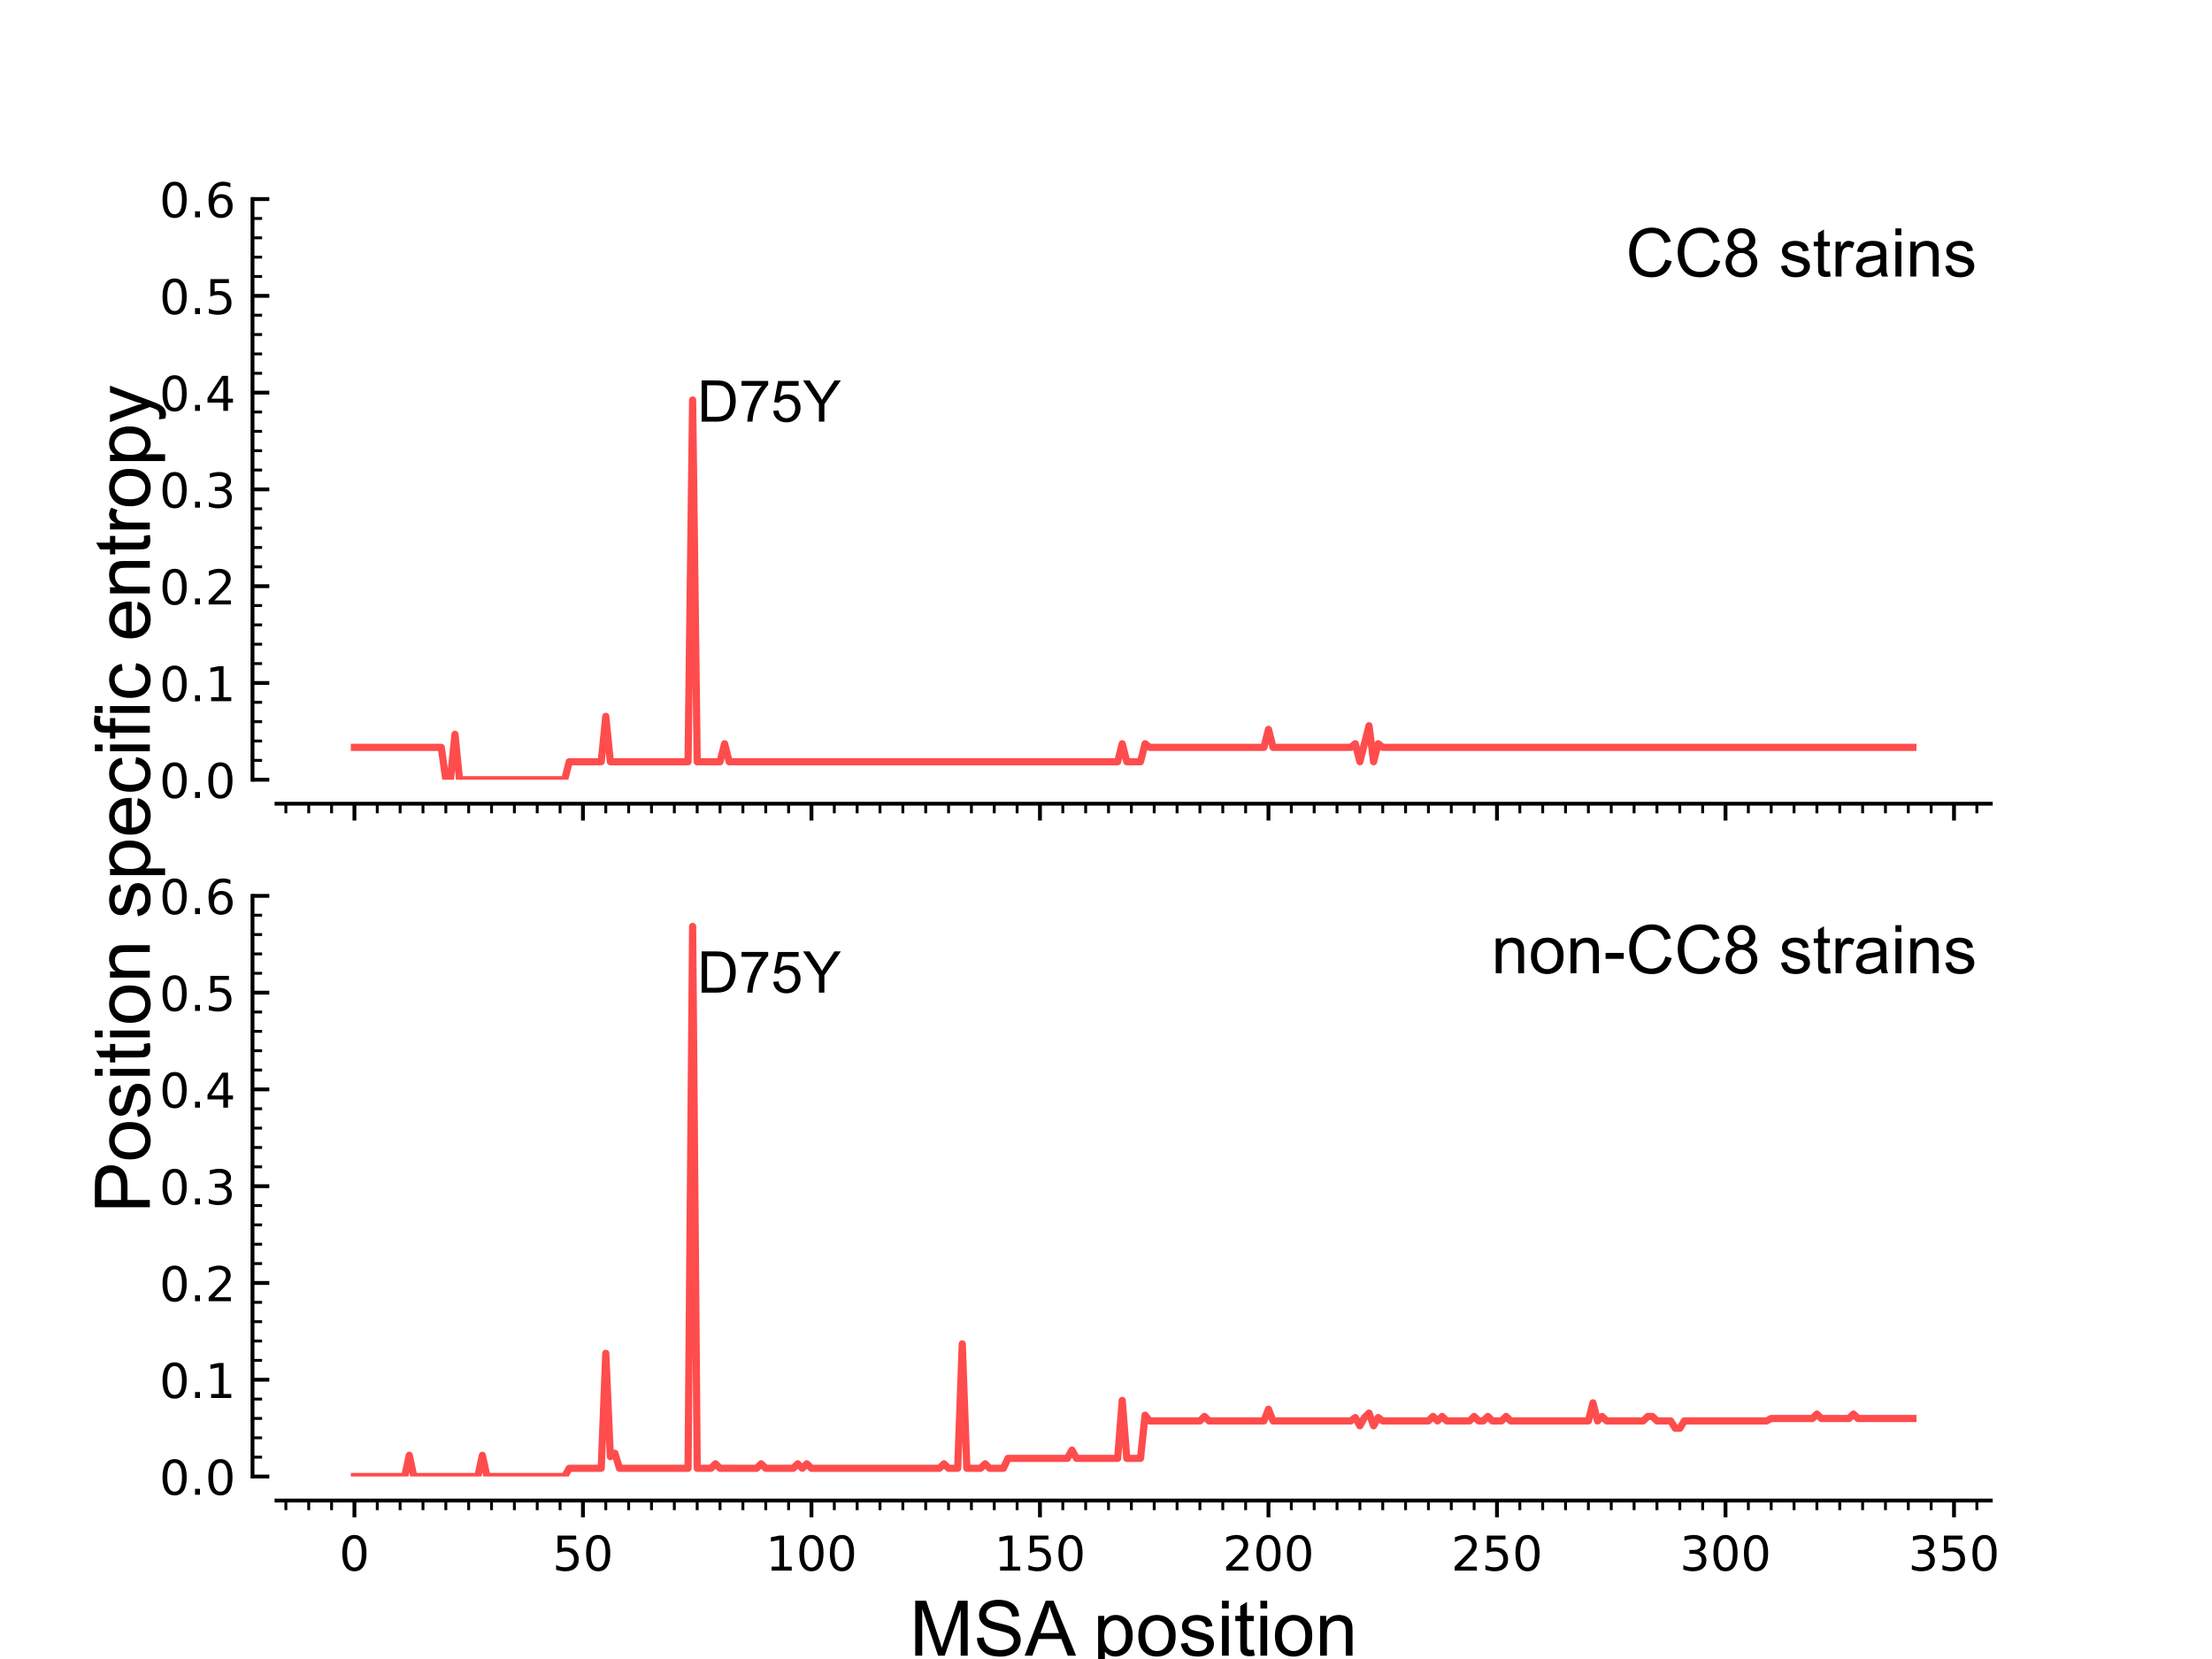 <?xml version="1.0" encoding="utf-8" standalone="no"?>
<!DOCTYPE svg PUBLIC "-//W3C//DTD SVG 1.1//EN"
  "http://www.w3.org/Graphics/SVG/1.1/DTD/svg11.dtd">
<!-- Created with matplotlib (https://matplotlib.org/) -->
<svg height="345.6pt" version="1.1" viewBox="0 0 460.8 345.6" width="460.8pt" xmlns="http://www.w3.org/2000/svg" xmlns:xlink="http://www.w3.org/1999/xlink">
 <defs>
  <style type="text/css">*{stroke-linecap:butt;stroke-linejoin:round;}</style>
 </defs>
 <g id="figure_1">
  <g id="patch_1">
   <path d="M 0 345.6 
L 460.8 345.6 
L 460.8 0 
L 0 0 
z
" style="fill:#ffffff;"/>
  </g>
  <g id="axes_1">
   <g id="patch_2">
    <path d="M 57.6 162.432 
L 414.72 162.432 
L 414.72 41.472 
L 57.6 41.472 
z
" style="fill:#ffffff;"/>
   </g>
   <g id="matplotlib.axis_1">
    <g id="xtick_1">
     <g id="line2d_1">
      <defs>
       <path d="M 0 0 
L 0 3.5 
" id="m8234b36dd3" style="stroke:#000000;stroke-width:0.8;"/>
      </defs>
      <g>
       <use style="stroke:#000000;stroke-width:0.8;" x="73.833" xlink:href="#m8234b36dd3" y="167.432"/>
      </g>
     </g>
    </g>
    <g id="xtick_2">
     <g id="line2d_2">
      <g>
       <use style="stroke:#000000;stroke-width:0.8;" x="121.436" xlink:href="#m8234b36dd3" y="167.432"/>
      </g>
     </g>
    </g>
    <g id="xtick_3">
     <g id="line2d_3">
      <g>
       <use style="stroke:#000000;stroke-width:0.8;" x="169.039" xlink:href="#m8234b36dd3" y="167.432"/>
      </g>
     </g>
    </g>
    <g id="xtick_4">
     <g id="line2d_4">
      <g>
       <use style="stroke:#000000;stroke-width:0.8;" x="216.643" xlink:href="#m8234b36dd3" y="167.432"/>
      </g>
     </g>
    </g>
    <g id="xtick_5">
     <g id="line2d_5">
      <g>
       <use style="stroke:#000000;stroke-width:0.8;" x="264.246" xlink:href="#m8234b36dd3" y="167.432"/>
      </g>
     </g>
    </g>
    <g id="xtick_6">
     <g id="line2d_6">
      <g>
       <use style="stroke:#000000;stroke-width:0.8;" x="311.849" xlink:href="#m8234b36dd3" y="167.432"/>
      </g>
     </g>
    </g>
    <g id="xtick_7">
     <g id="line2d_7">
      <g>
       <use style="stroke:#000000;stroke-width:0.8;" x="359.453" xlink:href="#m8234b36dd3" y="167.432"/>
      </g>
     </g>
    </g>
    <g id="xtick_8">
     <g id="line2d_8">
      <g>
       <use style="stroke:#000000;stroke-width:0.8;" x="407.056" xlink:href="#m8234b36dd3" y="167.432"/>
      </g>
     </g>
    </g>
    <g id="xtick_9">
     <g id="line2d_9">
      <defs>
       <path d="M 0 0 
L 0 2 
" id="m8e5ecd4d2f" style="stroke:#000000;stroke-width:0.6;"/>
      </defs>
      <g>
       <use style="stroke:#000000;stroke-width:0.6;" x="59.552" xlink:href="#m8e5ecd4d2f" y="167.432"/>
      </g>
     </g>
    </g>
    <g id="xtick_10">
     <g id="line2d_10">
      <g>
       <use style="stroke:#000000;stroke-width:0.6;" x="64.312" xlink:href="#m8e5ecd4d2f" y="167.432"/>
      </g>
     </g>
    </g>
    <g id="xtick_11">
     <g id="line2d_11">
      <g>
       <use style="stroke:#000000;stroke-width:0.6;" x="69.072" xlink:href="#m8e5ecd4d2f" y="167.432"/>
      </g>
     </g>
    </g>
    <g id="xtick_12">
     <g id="line2d_12">
      <g>
       <use style="stroke:#000000;stroke-width:0.6;" x="78.593" xlink:href="#m8e5ecd4d2f" y="167.432"/>
      </g>
     </g>
    </g>
    <g id="xtick_13">
     <g id="line2d_13">
      <g>
       <use style="stroke:#000000;stroke-width:0.6;" x="83.353" xlink:href="#m8e5ecd4d2f" y="167.432"/>
      </g>
     </g>
    </g>
    <g id="xtick_14">
     <g id="line2d_14">
      <g>
       <use style="stroke:#000000;stroke-width:0.6;" x="88.114" xlink:href="#m8e5ecd4d2f" y="167.432"/>
      </g>
     </g>
    </g>
    <g id="xtick_15">
     <g id="line2d_15">
      <g>
       <use style="stroke:#000000;stroke-width:0.6;" x="92.874" xlink:href="#m8e5ecd4d2f" y="167.432"/>
      </g>
     </g>
    </g>
    <g id="xtick_16">
     <g id="line2d_16">
      <g>
       <use style="stroke:#000000;stroke-width:0.6;" x="97.634" xlink:href="#m8e5ecd4d2f" y="167.432"/>
      </g>
     </g>
    </g>
    <g id="xtick_17">
     <g id="line2d_17">
      <g>
       <use style="stroke:#000000;stroke-width:0.6;" x="102.395" xlink:href="#m8e5ecd4d2f" y="167.432"/>
      </g>
     </g>
    </g>
    <g id="xtick_18">
     <g id="line2d_18">
      <g>
       <use style="stroke:#000000;stroke-width:0.6;" x="107.155" xlink:href="#m8e5ecd4d2f" y="167.432"/>
      </g>
     </g>
    </g>
    <g id="xtick_19">
     <g id="line2d_19">
      <g>
       <use style="stroke:#000000;stroke-width:0.6;" x="111.915" xlink:href="#m8e5ecd4d2f" y="167.432"/>
      </g>
     </g>
    </g>
    <g id="xtick_20">
     <g id="line2d_20">
      <g>
       <use style="stroke:#000000;stroke-width:0.6;" x="116.676" xlink:href="#m8e5ecd4d2f" y="167.432"/>
      </g>
     </g>
    </g>
    <g id="xtick_21">
     <g id="line2d_21">
      <g>
       <use style="stroke:#000000;stroke-width:0.6;" x="126.196" xlink:href="#m8e5ecd4d2f" y="167.432"/>
      </g>
     </g>
    </g>
    <g id="xtick_22">
     <g id="line2d_22">
      <g>
       <use style="stroke:#000000;stroke-width:0.6;" x="130.957" xlink:href="#m8e5ecd4d2f" y="167.432"/>
      </g>
     </g>
    </g>
    <g id="xtick_23">
     <g id="line2d_23">
      <g>
       <use style="stroke:#000000;stroke-width:0.6;" x="135.717" xlink:href="#m8e5ecd4d2f" y="167.432"/>
      </g>
     </g>
    </g>
    <g id="xtick_24">
     <g id="line2d_24">
      <g>
       <use style="stroke:#000000;stroke-width:0.6;" x="140.477" xlink:href="#m8e5ecd4d2f" y="167.432"/>
      </g>
     </g>
    </g>
    <g id="xtick_25">
     <g id="line2d_25">
      <g>
       <use style="stroke:#000000;stroke-width:0.6;" x="145.238" xlink:href="#m8e5ecd4d2f" y="167.432"/>
      </g>
     </g>
    </g>
    <g id="xtick_26">
     <g id="line2d_26">
      <g>
       <use style="stroke:#000000;stroke-width:0.6;" x="149.998" xlink:href="#m8e5ecd4d2f" y="167.432"/>
      </g>
     </g>
    </g>
    <g id="xtick_27">
     <g id="line2d_27">
      <g>
       <use style="stroke:#000000;stroke-width:0.6;" x="154.758" xlink:href="#m8e5ecd4d2f" y="167.432"/>
      </g>
     </g>
    </g>
    <g id="xtick_28">
     <g id="line2d_28">
      <g>
       <use style="stroke:#000000;stroke-width:0.6;" x="159.519" xlink:href="#m8e5ecd4d2f" y="167.432"/>
      </g>
     </g>
    </g>
    <g id="xtick_29">
     <g id="line2d_29">
      <g>
       <use style="stroke:#000000;stroke-width:0.6;" x="164.279" xlink:href="#m8e5ecd4d2f" y="167.432"/>
      </g>
     </g>
    </g>
    <g id="xtick_30">
     <g id="line2d_30">
      <g>
       <use style="stroke:#000000;stroke-width:0.6;" x="173.8" xlink:href="#m8e5ecd4d2f" y="167.432"/>
      </g>
     </g>
    </g>
    <g id="xtick_31">
     <g id="line2d_31">
      <g>
       <use style="stroke:#000000;stroke-width:0.6;" x="178.56" xlink:href="#m8e5ecd4d2f" y="167.432"/>
      </g>
     </g>
    </g>
    <g id="xtick_32">
     <g id="line2d_32">
      <g>
       <use style="stroke:#000000;stroke-width:0.6;" x="183.32" xlink:href="#m8e5ecd4d2f" y="167.432"/>
      </g>
     </g>
    </g>
    <g id="xtick_33">
     <g id="line2d_33">
      <g>
       <use style="stroke:#000000;stroke-width:0.6;" x="188.081" xlink:href="#m8e5ecd4d2f" y="167.432"/>
      </g>
     </g>
    </g>
    <g id="xtick_34">
     <g id="line2d_34">
      <g>
       <use style="stroke:#000000;stroke-width:0.6;" x="192.841" xlink:href="#m8e5ecd4d2f" y="167.432"/>
      </g>
     </g>
    </g>
    <g id="xtick_35">
     <g id="line2d_35">
      <g>
       <use style="stroke:#000000;stroke-width:0.6;" x="197.601" xlink:href="#m8e5ecd4d2f" y="167.432"/>
      </g>
     </g>
    </g>
    <g id="xtick_36">
     <g id="line2d_36">
      <g>
       <use style="stroke:#000000;stroke-width:0.6;" x="202.362" xlink:href="#m8e5ecd4d2f" y="167.432"/>
      </g>
     </g>
    </g>
    <g id="xtick_37">
     <g id="line2d_37">
      <g>
       <use style="stroke:#000000;stroke-width:0.6;" x="207.122" xlink:href="#m8e5ecd4d2f" y="167.432"/>
      </g>
     </g>
    </g>
    <g id="xtick_38">
     <g id="line2d_38">
      <g>
       <use style="stroke:#000000;stroke-width:0.6;" x="211.882" xlink:href="#m8e5ecd4d2f" y="167.432"/>
      </g>
     </g>
    </g>
    <g id="xtick_39">
     <g id="line2d_39">
      <g>
       <use style="stroke:#000000;stroke-width:0.6;" x="221.403" xlink:href="#m8e5ecd4d2f" y="167.432"/>
      </g>
     </g>
    </g>
    <g id="xtick_40">
     <g id="line2d_40">
      <g>
       <use style="stroke:#000000;stroke-width:0.6;" x="226.163" xlink:href="#m8e5ecd4d2f" y="167.432"/>
      </g>
     </g>
    </g>
    <g id="xtick_41">
     <g id="line2d_41">
      <g>
       <use style="stroke:#000000;stroke-width:0.6;" x="230.924" xlink:href="#m8e5ecd4d2f" y="167.432"/>
      </g>
     </g>
    </g>
    <g id="xtick_42">
     <g id="line2d_42">
      <g>
       <use style="stroke:#000000;stroke-width:0.6;" x="235.684" xlink:href="#m8e5ecd4d2f" y="167.432"/>
      </g>
     </g>
    </g>
    <g id="xtick_43">
     <g id="line2d_43">
      <g>
       <use style="stroke:#000000;stroke-width:0.6;" x="240.444" xlink:href="#m8e5ecd4d2f" y="167.432"/>
      </g>
     </g>
    </g>
    <g id="xtick_44">
     <g id="line2d_44">
      <g>
       <use style="stroke:#000000;stroke-width:0.6;" x="245.205" xlink:href="#m8e5ecd4d2f" y="167.432"/>
      </g>
     </g>
    </g>
    <g id="xtick_45">
     <g id="line2d_45">
      <g>
       <use style="stroke:#000000;stroke-width:0.6;" x="249.965" xlink:href="#m8e5ecd4d2f" y="167.432"/>
      </g>
     </g>
    </g>
    <g id="xtick_46">
     <g id="line2d_46">
      <g>
       <use style="stroke:#000000;stroke-width:0.6;" x="254.725" xlink:href="#m8e5ecd4d2f" y="167.432"/>
      </g>
     </g>
    </g>
    <g id="xtick_47">
     <g id="line2d_47">
      <g>
       <use style="stroke:#000000;stroke-width:0.6;" x="259.486" xlink:href="#m8e5ecd4d2f" y="167.432"/>
      </g>
     </g>
    </g>
    <g id="xtick_48">
     <g id="line2d_48">
      <g>
       <use style="stroke:#000000;stroke-width:0.6;" x="269.006" xlink:href="#m8e5ecd4d2f" y="167.432"/>
      </g>
     </g>
    </g>
    <g id="xtick_49">
     <g id="line2d_49">
      <g>
       <use style="stroke:#000000;stroke-width:0.6;" x="273.767" xlink:href="#m8e5ecd4d2f" y="167.432"/>
      </g>
     </g>
    </g>
    <g id="xtick_50">
     <g id="line2d_50">
      <g>
       <use style="stroke:#000000;stroke-width:0.6;" x="278.527" xlink:href="#m8e5ecd4d2f" y="167.432"/>
      </g>
     </g>
    </g>
    <g id="xtick_51">
     <g id="line2d_51">
      <g>
       <use style="stroke:#000000;stroke-width:0.6;" x="283.287" xlink:href="#m8e5ecd4d2f" y="167.432"/>
      </g>
     </g>
    </g>
    <g id="xtick_52">
     <g id="line2d_52">
      <g>
       <use style="stroke:#000000;stroke-width:0.6;" x="288.048" xlink:href="#m8e5ecd4d2f" y="167.432"/>
      </g>
     </g>
    </g>
    <g id="xtick_53">
     <g id="line2d_53">
      <g>
       <use style="stroke:#000000;stroke-width:0.6;" x="292.808" xlink:href="#m8e5ecd4d2f" y="167.432"/>
      </g>
     </g>
    </g>
    <g id="xtick_54">
     <g id="line2d_54">
      <g>
       <use style="stroke:#000000;stroke-width:0.6;" x="297.568" xlink:href="#m8e5ecd4d2f" y="167.432"/>
      </g>
     </g>
    </g>
    <g id="xtick_55">
     <g id="line2d_55">
      <g>
       <use style="stroke:#000000;stroke-width:0.6;" x="302.329" xlink:href="#m8e5ecd4d2f" y="167.432"/>
      </g>
     </g>
    </g>
    <g id="xtick_56">
     <g id="line2d_56">
      <g>
       <use style="stroke:#000000;stroke-width:0.6;" x="307.089" xlink:href="#m8e5ecd4d2f" y="167.432"/>
      </g>
     </g>
    </g>
    <g id="xtick_57">
     <g id="line2d_57">
      <g>
       <use style="stroke:#000000;stroke-width:0.6;" x="316.61" xlink:href="#m8e5ecd4d2f" y="167.432"/>
      </g>
     </g>
    </g>
    <g id="xtick_58">
     <g id="line2d_58">
      <g>
       <use style="stroke:#000000;stroke-width:0.6;" x="321.37" xlink:href="#m8e5ecd4d2f" y="167.432"/>
      </g>
     </g>
    </g>
    <g id="xtick_59">
     <g id="line2d_59">
      <g>
       <use style="stroke:#000000;stroke-width:0.6;" x="326.13" xlink:href="#m8e5ecd4d2f" y="167.432"/>
      </g>
     </g>
    </g>
    <g id="xtick_60">
     <g id="line2d_60">
      <g>
       <use style="stroke:#000000;stroke-width:0.6;" x="330.891" xlink:href="#m8e5ecd4d2f" y="167.432"/>
      </g>
     </g>
    </g>
    <g id="xtick_61">
     <g id="line2d_61">
      <g>
       <use style="stroke:#000000;stroke-width:0.6;" x="335.651" xlink:href="#m8e5ecd4d2f" y="167.432"/>
      </g>
     </g>
    </g>
    <g id="xtick_62">
     <g id="line2d_62">
      <g>
       <use style="stroke:#000000;stroke-width:0.6;" x="340.411" xlink:href="#m8e5ecd4d2f" y="167.432"/>
      </g>
     </g>
    </g>
    <g id="xtick_63">
     <g id="line2d_63">
      <g>
       <use style="stroke:#000000;stroke-width:0.6;" x="345.172" xlink:href="#m8e5ecd4d2f" y="167.432"/>
      </g>
     </g>
    </g>
    <g id="xtick_64">
     <g id="line2d_64">
      <g>
       <use style="stroke:#000000;stroke-width:0.6;" x="349.932" xlink:href="#m8e5ecd4d2f" y="167.432"/>
      </g>
     </g>
    </g>
    <g id="xtick_65">
     <g id="line2d_65">
      <g>
       <use style="stroke:#000000;stroke-width:0.6;" x="354.692" xlink:href="#m8e5ecd4d2f" y="167.432"/>
      </g>
     </g>
    </g>
    <g id="xtick_66">
     <g id="line2d_66">
      <g>
       <use style="stroke:#000000;stroke-width:0.6;" x="364.213" xlink:href="#m8e5ecd4d2f" y="167.432"/>
      </g>
     </g>
    </g>
    <g id="xtick_67">
     <g id="line2d_67">
      <g>
       <use style="stroke:#000000;stroke-width:0.6;" x="368.973" xlink:href="#m8e5ecd4d2f" y="167.432"/>
      </g>
     </g>
    </g>
    <g id="xtick_68">
     <g id="line2d_68">
      <g>
       <use style="stroke:#000000;stroke-width:0.6;" x="373.734" xlink:href="#m8e5ecd4d2f" y="167.432"/>
      </g>
     </g>
    </g>
    <g id="xtick_69">
     <g id="line2d_69">
      <g>
       <use style="stroke:#000000;stroke-width:0.6;" x="378.494" xlink:href="#m8e5ecd4d2f" y="167.432"/>
      </g>
     </g>
    </g>
    <g id="xtick_70">
     <g id="line2d_70">
      <g>
       <use style="stroke:#000000;stroke-width:0.6;" x="383.254" xlink:href="#m8e5ecd4d2f" y="167.432"/>
      </g>
     </g>
    </g>
    <g id="xtick_71">
     <g id="line2d_71">
      <g>
       <use style="stroke:#000000;stroke-width:0.6;" x="388.015" xlink:href="#m8e5ecd4d2f" y="167.432"/>
      </g>
     </g>
    </g>
    <g id="xtick_72">
     <g id="line2d_72">
      <g>
       <use style="stroke:#000000;stroke-width:0.6;" x="392.775" xlink:href="#m8e5ecd4d2f" y="167.432"/>
      </g>
     </g>
    </g>
    <g id="xtick_73">
     <g id="line2d_73">
      <g>
       <use style="stroke:#000000;stroke-width:0.6;" x="397.535" xlink:href="#m8e5ecd4d2f" y="167.432"/>
      </g>
     </g>
    </g>
    <g id="xtick_74">
     <g id="line2d_74">
      <g>
       <use style="stroke:#000000;stroke-width:0.6;" x="402.296" xlink:href="#m8e5ecd4d2f" y="167.432"/>
      </g>
     </g>
    </g>
    <g id="xtick_75">
     <g id="line2d_75">
      <g>
       <use style="stroke:#000000;stroke-width:0.6;" x="411.816" xlink:href="#m8e5ecd4d2f" y="167.432"/>
      </g>
     </g>
    </g>
   </g>
   <g id="matplotlib.axis_2">
    <g id="ytick_1">
     <g id="line2d_76">
      <defs>
       <path d="M 0 0 
L 3.5 0 
" id="mcb8f966165" style="stroke:#000000;stroke-width:0.8;"/>
      </defs>
      <g>
       <use style="stroke:#000000;stroke-width:0.8;" x="52.6" xlink:href="#mcb8f966165" y="162.432"/>
      </g>
     </g>
     <g id="text_1">
      <!-- 0.0 -->
      <g transform="translate(33.197 166.231)scale(0.1 -0.1)">
       <defs>
        <path d="M 31.781 66.406 
Q 24.172 66.406 20.328 58.906 
Q 16.5 51.422 16.5 36.375 
Q 16.5 21.391 20.328 13.891 
Q 24.172 6.391 31.781 6.391 
Q 39.453 6.391 43.281 13.891 
Q 47.125 21.391 47.125 36.375 
Q 47.125 51.422 43.281 58.906 
Q 39.453 66.406 31.781 66.406 
z
M 31.781 74.219 
Q 44.047 74.219 50.516 64.516 
Q 56.984 54.828 56.984 36.375 
Q 56.984 17.969 50.516 8.266 
Q 44.047 -1.422 31.781 -1.422 
Q 19.531 -1.422 13.062 8.266 
Q 6.594 17.969 6.594 36.375 
Q 6.594 54.828 13.062 64.516 
Q 19.531 74.219 31.781 74.219 
z
" id="DejaVuSans-48"/>
        <path d="M 10.688 12.406 
L 21 12.406 
L 21 0 
L 10.688 0 
z
" id="DejaVuSans-46"/>
       </defs>
       <use xlink:href="#DejaVuSans-48"/>
       <use x="63.623" xlink:href="#DejaVuSans-46"/>
       <use x="95.41" xlink:href="#DejaVuSans-48"/>
      </g>
     </g>
    </g>
    <g id="ytick_2">
     <g id="line2d_77">
      <g>
       <use style="stroke:#000000;stroke-width:0.8;" x="52.6" xlink:href="#mcb8f966165" y="142.272"/>
      </g>
     </g>
     <g id="text_2">
      <!-- 0.1 -->
      <g transform="translate(33.197 146.071)scale(0.1 -0.1)">
       <defs>
        <path d="M 12.406 8.297 
L 28.516 8.297 
L 28.516 63.922 
L 10.984 60.406 
L 10.984 69.391 
L 28.422 72.906 
L 38.281 72.906 
L 38.281 8.297 
L 54.391 8.297 
L 54.391 0 
L 12.406 0 
z
" id="DejaVuSans-49"/>
       </defs>
       <use xlink:href="#DejaVuSans-48"/>
       <use x="63.623" xlink:href="#DejaVuSans-46"/>
       <use x="95.41" xlink:href="#DejaVuSans-49"/>
      </g>
     </g>
    </g>
    <g id="ytick_3">
     <g id="line2d_78">
      <g>
       <use style="stroke:#000000;stroke-width:0.8;" x="52.6" xlink:href="#mcb8f966165" y="122.112"/>
      </g>
     </g>
     <g id="text_3">
      <!-- 0.2 -->
      <g transform="translate(33.197 125.911)scale(0.1 -0.1)">
       <defs>
        <path d="M 19.188 8.297 
L 53.609 8.297 
L 53.609 0 
L 7.328 0 
L 7.328 8.297 
Q 12.938 14.109 22.625 23.891 
Q 32.328 33.688 34.812 36.531 
Q 39.547 41.844 41.422 45.531 
Q 43.312 49.219 43.312 52.781 
Q 43.312 58.594 39.234 62.25 
Q 35.156 65.922 28.609 65.922 
Q 23.969 65.922 18.812 64.312 
Q 13.672 62.703 7.812 59.422 
L 7.812 69.391 
Q 13.766 71.781 18.938 73 
Q 24.125 74.219 28.422 74.219 
Q 39.75 74.219 46.484 68.547 
Q 53.219 62.891 53.219 53.422 
Q 53.219 48.922 51.531 44.891 
Q 49.859 40.875 45.406 35.406 
Q 44.188 33.984 37.641 27.219 
Q 31.109 20.453 19.188 8.297 
z
" id="DejaVuSans-50"/>
       </defs>
       <use xlink:href="#DejaVuSans-48"/>
       <use x="63.623" xlink:href="#DejaVuSans-46"/>
       <use x="95.41" xlink:href="#DejaVuSans-50"/>
      </g>
     </g>
    </g>
    <g id="ytick_4">
     <g id="line2d_79">
      <g>
       <use style="stroke:#000000;stroke-width:0.8;" x="52.6" xlink:href="#mcb8f966165" y="101.952"/>
      </g>
     </g>
     <g id="text_4">
      <!-- 0.3 -->
      <g transform="translate(33.197 105.751)scale(0.1 -0.1)">
       <defs>
        <path d="M 40.578 39.312 
Q 47.656 37.797 51.625 33 
Q 55.609 28.219 55.609 21.188 
Q 55.609 10.406 48.188 4.484 
Q 40.766 -1.422 27.094 -1.422 
Q 22.516 -1.422 17.656 -0.516 
Q 12.797 0.391 7.625 2.203 
L 7.625 11.719 
Q 11.719 9.328 16.594 8.109 
Q 21.484 6.891 26.812 6.891 
Q 36.078 6.891 40.938 10.547 
Q 45.797 14.203 45.797 21.188 
Q 45.797 27.641 41.281 31.266 
Q 36.766 34.906 28.719 34.906 
L 20.219 34.906 
L 20.219 43.016 
L 29.109 43.016 
Q 36.375 43.016 40.234 45.922 
Q 44.094 48.828 44.094 54.297 
Q 44.094 59.906 40.109 62.906 
Q 36.141 65.922 28.719 65.922 
Q 24.656 65.922 20.016 65.031 
Q 15.375 64.156 9.812 62.312 
L 9.812 71.094 
Q 15.438 72.656 20.344 73.438 
Q 25.25 74.219 29.594 74.219 
Q 40.828 74.219 47.359 69.109 
Q 53.906 64.016 53.906 55.328 
Q 53.906 49.266 50.438 45.094 
Q 46.969 40.922 40.578 39.312 
z
" id="DejaVuSans-51"/>
       </defs>
       <use xlink:href="#DejaVuSans-48"/>
       <use x="63.623" xlink:href="#DejaVuSans-46"/>
       <use x="95.41" xlink:href="#DejaVuSans-51"/>
      </g>
     </g>
    </g>
    <g id="ytick_5">
     <g id="line2d_80">
      <g>
       <use style="stroke:#000000;stroke-width:0.8;" x="52.6" xlink:href="#mcb8f966165" y="81.792"/>
      </g>
     </g>
     <g id="text_5">
      <!-- 0.4 -->
      <g transform="translate(33.197 85.591)scale(0.1 -0.1)">
       <defs>
        <path d="M 37.797 64.312 
L 12.891 25.391 
L 37.797 25.391 
z
M 35.203 72.906 
L 47.609 72.906 
L 47.609 25.391 
L 58.016 25.391 
L 58.016 17.188 
L 47.609 17.188 
L 47.609 0 
L 37.797 0 
L 37.797 17.188 
L 4.891 17.188 
L 4.891 26.703 
z
" id="DejaVuSans-52"/>
       </defs>
       <use xlink:href="#DejaVuSans-48"/>
       <use x="63.623" xlink:href="#DejaVuSans-46"/>
       <use x="95.41" xlink:href="#DejaVuSans-52"/>
      </g>
     </g>
    </g>
    <g id="ytick_6">
     <g id="line2d_81">
      <g>
       <use style="stroke:#000000;stroke-width:0.8;" x="52.6" xlink:href="#mcb8f966165" y="61.632"/>
      </g>
     </g>
     <g id="text_6">
      <!-- 0.5 -->
      <g transform="translate(33.197 65.431)scale(0.1 -0.1)">
       <defs>
        <path d="M 10.797 72.906 
L 49.516 72.906 
L 49.516 64.594 
L 19.828 64.594 
L 19.828 46.734 
Q 21.969 47.469 24.109 47.828 
Q 26.266 48.188 28.422 48.188 
Q 40.625 48.188 47.75 41.5 
Q 54.891 34.812 54.891 23.391 
Q 54.891 11.625 47.562 5.094 
Q 40.234 -1.422 26.906 -1.422 
Q 22.312 -1.422 17.547 -0.641 
Q 12.797 0.141 7.719 1.703 
L 7.719 11.625 
Q 12.109 9.234 16.797 8.062 
Q 21.484 6.891 26.703 6.891 
Q 35.156 6.891 40.078 11.328 
Q 45.016 15.766 45.016 23.391 
Q 45.016 31 40.078 35.438 
Q 35.156 39.891 26.703 39.891 
Q 22.75 39.891 18.812 39.016 
Q 14.891 38.141 10.797 36.281 
z
" id="DejaVuSans-53"/>
       </defs>
       <use xlink:href="#DejaVuSans-48"/>
       <use x="63.623" xlink:href="#DejaVuSans-46"/>
       <use x="95.41" xlink:href="#DejaVuSans-53"/>
      </g>
     </g>
    </g>
    <g id="ytick_7">
     <g id="line2d_82">
      <g>
       <use style="stroke:#000000;stroke-width:0.8;" x="52.6" xlink:href="#mcb8f966165" y="41.472"/>
      </g>
     </g>
     <g id="text_7">
      <!-- 0.6 -->
      <g transform="translate(33.197 45.271)scale(0.1 -0.1)">
       <defs>
        <path d="M 33.016 40.375 
Q 26.375 40.375 22.484 35.828 
Q 18.609 31.297 18.609 23.391 
Q 18.609 15.531 22.484 10.953 
Q 26.375 6.391 33.016 6.391 
Q 39.656 6.391 43.531 10.953 
Q 47.406 15.531 47.406 23.391 
Q 47.406 31.297 43.531 35.828 
Q 39.656 40.375 33.016 40.375 
z
M 52.594 71.297 
L 52.594 62.312 
Q 48.875 64.062 45.094 64.984 
Q 41.312 65.922 37.594 65.922 
Q 27.828 65.922 22.672 59.328 
Q 17.531 52.734 16.797 39.406 
Q 19.672 43.656 24.016 45.922 
Q 28.375 48.188 33.594 48.188 
Q 44.578 48.188 50.953 41.516 
Q 57.328 34.859 57.328 23.391 
Q 57.328 12.156 50.688 5.359 
Q 44.047 -1.422 33.016 -1.422 
Q 20.359 -1.422 13.672 8.266 
Q 6.984 17.969 6.984 36.375 
Q 6.984 53.656 15.188 63.938 
Q 23.391 74.219 37.203 74.219 
Q 40.922 74.219 44.703 73.484 
Q 48.484 72.75 52.594 71.297 
z
" id="DejaVuSans-54"/>
       </defs>
       <use xlink:href="#DejaVuSans-48"/>
       <use x="63.623" xlink:href="#DejaVuSans-46"/>
       <use x="95.41" xlink:href="#DejaVuSans-54"/>
      </g>
     </g>
    </g>
    <g id="ytick_8">
     <g id="line2d_83">
      <defs>
       <path d="M 0 0 
L 2 0 
" id="m4a01ad0df1" style="stroke:#000000;stroke-width:0.6;"/>
      </defs>
      <g>
       <use style="stroke:#000000;stroke-width:0.6;" x="52.6" xlink:href="#m4a01ad0df1" y="158.4"/>
      </g>
     </g>
    </g>
    <g id="ytick_9">
     <g id="line2d_84">
      <g>
       <use style="stroke:#000000;stroke-width:0.6;" x="52.6" xlink:href="#m4a01ad0df1" y="154.368"/>
      </g>
     </g>
    </g>
    <g id="ytick_10">
     <g id="line2d_85">
      <g>
       <use style="stroke:#000000;stroke-width:0.6;" x="52.6" xlink:href="#m4a01ad0df1" y="150.336"/>
      </g>
     </g>
    </g>
    <g id="ytick_11">
     <g id="line2d_86">
      <g>
       <use style="stroke:#000000;stroke-width:0.6;" x="52.6" xlink:href="#m4a01ad0df1" y="146.304"/>
      </g>
     </g>
    </g>
    <g id="ytick_12">
     <g id="line2d_87">
      <g>
       <use style="stroke:#000000;stroke-width:0.6;" x="52.6" xlink:href="#m4a01ad0df1" y="138.24"/>
      </g>
     </g>
    </g>
    <g id="ytick_13">
     <g id="line2d_88">
      <g>
       <use style="stroke:#000000;stroke-width:0.6;" x="52.6" xlink:href="#m4a01ad0df1" y="134.208"/>
      </g>
     </g>
    </g>
    <g id="ytick_14">
     <g id="line2d_89">
      <g>
       <use style="stroke:#000000;stroke-width:0.6;" x="52.6" xlink:href="#m4a01ad0df1" y="130.176"/>
      </g>
     </g>
    </g>
    <g id="ytick_15">
     <g id="line2d_90">
      <g>
       <use style="stroke:#000000;stroke-width:0.6;" x="52.6" xlink:href="#m4a01ad0df1" y="126.144"/>
      </g>
     </g>
    </g>
    <g id="ytick_16">
     <g id="line2d_91">
      <g>
       <use style="stroke:#000000;stroke-width:0.6;" x="52.6" xlink:href="#m4a01ad0df1" y="118.08"/>
      </g>
     </g>
    </g>
    <g id="ytick_17">
     <g id="line2d_92">
      <g>
       <use style="stroke:#000000;stroke-width:0.6;" x="52.6" xlink:href="#m4a01ad0df1" y="114.048"/>
      </g>
     </g>
    </g>
    <g id="ytick_18">
     <g id="line2d_93">
      <g>
       <use style="stroke:#000000;stroke-width:0.6;" x="52.6" xlink:href="#m4a01ad0df1" y="110.016"/>
      </g>
     </g>
    </g>
    <g id="ytick_19">
     <g id="line2d_94">
      <g>
       <use style="stroke:#000000;stroke-width:0.6;" x="52.6" xlink:href="#m4a01ad0df1" y="105.984"/>
      </g>
     </g>
    </g>
    <g id="ytick_20">
     <g id="line2d_95">
      <g>
       <use style="stroke:#000000;stroke-width:0.6;" x="52.6" xlink:href="#m4a01ad0df1" y="97.92"/>
      </g>
     </g>
    </g>
    <g id="ytick_21">
     <g id="line2d_96">
      <g>
       <use style="stroke:#000000;stroke-width:0.6;" x="52.6" xlink:href="#m4a01ad0df1" y="93.888"/>
      </g>
     </g>
    </g>
    <g id="ytick_22">
     <g id="line2d_97">
      <g>
       <use style="stroke:#000000;stroke-width:0.6;" x="52.6" xlink:href="#m4a01ad0df1" y="89.856"/>
      </g>
     </g>
    </g>
    <g id="ytick_23">
     <g id="line2d_98">
      <g>
       <use style="stroke:#000000;stroke-width:0.6;" x="52.6" xlink:href="#m4a01ad0df1" y="85.824"/>
      </g>
     </g>
    </g>
    <g id="ytick_24">
     <g id="line2d_99">
      <g>
       <use style="stroke:#000000;stroke-width:0.6;" x="52.6" xlink:href="#m4a01ad0df1" y="77.76"/>
      </g>
     </g>
    </g>
    <g id="ytick_25">
     <g id="line2d_100">
      <g>
       <use style="stroke:#000000;stroke-width:0.6;" x="52.6" xlink:href="#m4a01ad0df1" y="73.728"/>
      </g>
     </g>
    </g>
    <g id="ytick_26">
     <g id="line2d_101">
      <g>
       <use style="stroke:#000000;stroke-width:0.6;" x="52.6" xlink:href="#m4a01ad0df1" y="69.696"/>
      </g>
     </g>
    </g>
    <g id="ytick_27">
     <g id="line2d_102">
      <g>
       <use style="stroke:#000000;stroke-width:0.6;" x="52.6" xlink:href="#m4a01ad0df1" y="65.664"/>
      </g>
     </g>
    </g>
    <g id="ytick_28">
     <g id="line2d_103">
      <g>
       <use style="stroke:#000000;stroke-width:0.6;" x="52.6" xlink:href="#m4a01ad0df1" y="57.6"/>
      </g>
     </g>
    </g>
    <g id="ytick_29">
     <g id="line2d_104">
      <g>
       <use style="stroke:#000000;stroke-width:0.6;" x="52.6" xlink:href="#m4a01ad0df1" y="53.568"/>
      </g>
     </g>
    </g>
    <g id="ytick_30">
     <g id="line2d_105">
      <g>
       <use style="stroke:#000000;stroke-width:0.6;" x="52.6" xlink:href="#m4a01ad0df1" y="49.536"/>
      </g>
     </g>
    </g>
    <g id="ytick_31">
     <g id="line2d_106">
      <g>
       <use style="stroke:#000000;stroke-width:0.6;" x="52.6" xlink:href="#m4a01ad0df1" y="45.504"/>
      </g>
     </g>
    </g>
   </g>
   <g id="line2d_107">
    <path clip-path="url(#p93b2e32882)" d="M 73.833 155.687 
L 91.922 155.687 
L 92.874 162.432 
L 93.826 162.432 
L 94.778 152.976 
L 95.73 162.432 
L 117.628 162.432 
L 118.58 158.683 
L 125.244 158.683 
L 126.196 149.231 
L 127.148 158.683 
L 143.334 158.683 
L 144.286 83.327 
L 145.238 158.683 
L 149.998 158.683 
L 150.95 154.936 
L 151.902 158.683 
L 232.828 158.683 
L 233.78 154.936 
L 234.732 158.683 
L 237.588 158.683 
L 238.54 154.936 
L 239.492 155.687 
L 263.294 155.687 
L 264.246 151.941 
L 265.198 155.687 
L 281.383 155.687 
L 282.335 154.936 
L 283.287 158.683 
L 285.191 151.19 
L 286.143 158.683 
L 287.096 154.936 
L 288.048 155.687 
L 398.487 155.687 
L 398.487 155.687 
" style="fill:none;stroke:#ff0000;stroke-linecap:square;stroke-opacity:0.7;stroke-width:1.5;"/>
   </g>
   <g id="patch_3">
    <path d="M 52.6 162.432 
L 52.6 41.472 
" style="fill:none;stroke:#000000;stroke-linecap:square;stroke-linejoin:miter;stroke-width:0.8;"/>
   </g>
   <g id="patch_4">
    <path d="M 57.6 167.432 
L 414.72 167.432 
" style="fill:none;stroke:#000000;stroke-linecap:square;stroke-linejoin:miter;stroke-width:0.8;"/>
   </g>
   <g id="text_8">
    <!-- CC8 strains -->
    <g transform="translate(338.688 57.6)scale(0.14 -0.14)">
     <defs>
      <path d="M 58.797 25.094 
L 68.266 22.703 
Q 65.281 11.031 57.547 4.906 
Q 49.812 -1.219 38.625 -1.219 
Q 27.047 -1.219 19.797 3.484 
Q 12.547 8.203 8.766 17.141 
Q 4.984 26.078 4.984 36.328 
Q 4.984 47.516 9.25 55.828 
Q 13.531 64.156 21.406 68.469 
Q 29.297 72.797 38.766 72.797 
Q 49.516 72.797 56.828 67.328 
Q 64.156 61.859 67.047 51.953 
L 57.719 49.75 
Q 55.219 57.562 50.484 61.125 
Q 45.75 64.703 38.578 64.703 
Q 30.328 64.703 24.781 60.734 
Q 19.234 56.781 16.984 50.109 
Q 14.75 43.453 14.75 36.375 
Q 14.75 27.25 17.406 20.438 
Q 20.062 13.625 25.672 10.25 
Q 31.297 6.891 37.844 6.891 
Q 45.797 6.891 51.312 11.469 
Q 56.844 16.062 58.797 25.094 
z
" id="ArialMT-67"/>
      <path d="M 17.672 38.812 
Q 12.203 40.828 9.562 44.531 
Q 6.938 48.25 6.938 53.422 
Q 6.938 61.234 12.547 66.547 
Q 18.172 71.875 27.484 71.875 
Q 36.859 71.875 42.578 66.422 
Q 48.297 60.984 48.297 53.172 
Q 48.297 48.188 45.672 44.5 
Q 43.062 40.828 37.75 38.812 
Q 44.344 36.672 47.781 31.875 
Q 51.219 27.094 51.219 20.453 
Q 51.219 11.281 44.719 5.031 
Q 38.234 -1.219 27.641 -1.219 
Q 17.047 -1.219 10.547 5.047 
Q 4.047 11.328 4.047 20.703 
Q 4.047 27.688 7.594 32.391 
Q 11.141 37.109 17.672 38.812 
z
M 15.922 53.719 
Q 15.922 48.641 19.188 45.406 
Q 22.469 42.188 27.688 42.188 
Q 32.766 42.188 36.016 45.375 
Q 39.266 48.578 39.266 53.219 
Q 39.266 58.062 35.906 61.359 
Q 32.562 64.656 27.594 64.656 
Q 22.562 64.656 19.234 61.422 
Q 15.922 58.203 15.922 53.719 
z
M 13.094 20.656 
Q 13.094 16.891 14.875 13.375 
Q 16.656 9.859 20.172 7.922 
Q 23.688 6 27.734 6 
Q 34.031 6 38.125 10.047 
Q 42.234 14.109 42.234 20.359 
Q 42.234 26.703 38.016 30.859 
Q 33.797 35.016 27.438 35.016 
Q 21.234 35.016 17.156 30.906 
Q 13.094 26.812 13.094 20.656 
z
" id="ArialMT-56"/>
      <path id="ArialMT-32"/>
      <path d="M 3.078 15.484 
L 11.766 16.844 
Q 12.5 11.625 15.844 8.844 
Q 19.188 6.062 25.203 6.062 
Q 31.25 6.062 34.172 8.516 
Q 37.109 10.984 37.109 14.312 
Q 37.109 17.281 34.516 19 
Q 32.719 20.172 25.531 21.969 
Q 15.875 24.422 12.141 26.203 
Q 8.406 27.984 6.469 31.125 
Q 4.547 34.281 4.547 38.094 
Q 4.547 41.547 6.125 44.5 
Q 7.719 47.469 10.453 49.422 
Q 12.5 50.922 16.031 51.969 
Q 19.578 53.031 23.641 53.031 
Q 29.734 53.031 34.344 51.266 
Q 38.969 49.516 41.156 46.5 
Q 43.359 43.5 44.188 38.484 
L 35.594 37.312 
Q 35.016 41.312 32.203 43.547 
Q 29.391 45.797 24.266 45.797 
Q 18.219 45.797 15.625 43.797 
Q 13.031 41.797 13.031 39.109 
Q 13.031 37.406 14.109 36.031 
Q 15.188 34.625 17.484 33.688 
Q 18.797 33.203 25.25 31.453 
Q 34.578 28.953 38.25 27.359 
Q 41.938 25.781 44.031 22.75 
Q 46.141 19.734 46.141 15.234 
Q 46.141 10.844 43.578 6.953 
Q 41.016 3.078 36.172 0.953 
Q 31.344 -1.172 25.25 -1.172 
Q 15.141 -1.172 9.844 3.031 
Q 4.547 7.234 3.078 15.484 
z
" id="ArialMT-115"/>
      <path d="M 25.781 7.859 
L 27.047 0.094 
Q 23.344 -0.688 20.406 -0.688 
Q 15.625 -0.688 12.984 0.828 
Q 10.359 2.344 9.281 4.812 
Q 8.203 7.281 8.203 15.188 
L 8.203 45.016 
L 1.766 45.016 
L 1.766 51.859 
L 8.203 51.859 
L 8.203 64.703 
L 16.938 69.969 
L 16.938 51.859 
L 25.781 51.859 
L 25.781 45.016 
L 16.938 45.016 
L 16.938 14.703 
Q 16.938 10.938 17.406 9.859 
Q 17.875 8.797 18.922 8.156 
Q 19.969 7.516 21.922 7.516 
Q 23.391 7.516 25.781 7.859 
z
" id="ArialMT-116"/>
      <path d="M 6.5 0 
L 6.5 51.859 
L 14.406 51.859 
L 14.406 44 
Q 17.438 49.516 20 51.266 
Q 22.562 53.031 25.641 53.031 
Q 30.078 53.031 34.672 50.203 
L 31.641 42.047 
Q 28.422 43.953 25.203 43.953 
Q 22.312 43.953 20.016 42.219 
Q 17.719 40.484 16.75 37.406 
Q 15.281 32.719 15.281 27.156 
L 15.281 0 
z
" id="ArialMT-114"/>
      <path d="M 40.438 6.391 
Q 35.547 2.25 31.031 0.531 
Q 26.516 -1.172 21.344 -1.172 
Q 12.797 -1.172 8.203 3 
Q 3.609 7.172 3.609 13.672 
Q 3.609 17.484 5.344 20.625 
Q 7.078 23.781 9.891 25.688 
Q 12.703 27.594 16.219 28.562 
Q 18.797 29.25 24.031 29.891 
Q 34.672 31.156 39.703 32.906 
Q 39.75 34.719 39.75 35.203 
Q 39.75 40.578 37.25 42.781 
Q 33.891 45.75 27.25 45.75 
Q 21.047 45.75 18.094 43.578 
Q 15.141 41.406 13.719 35.891 
L 5.125 37.062 
Q 6.297 42.578 8.984 45.969 
Q 11.672 49.359 16.75 51.188 
Q 21.828 53.031 28.516 53.031 
Q 35.156 53.031 39.297 51.469 
Q 43.453 49.906 45.406 47.531 
Q 47.359 45.172 48.141 41.547 
Q 48.578 39.312 48.578 33.453 
L 48.578 21.734 
Q 48.578 9.469 49.141 6.219 
Q 49.703 2.984 51.375 0 
L 42.188 0 
Q 40.828 2.734 40.438 6.391 
z
M 39.703 26.031 
Q 34.906 24.078 25.344 22.703 
Q 19.922 21.922 17.672 20.938 
Q 15.438 19.969 14.203 18.094 
Q 12.984 16.219 12.984 13.922 
Q 12.984 10.406 15.641 8.062 
Q 18.312 5.719 23.438 5.719 
Q 28.516 5.719 32.469 7.938 
Q 36.422 10.156 38.281 14.016 
Q 39.703 17 39.703 22.797 
z
" id="ArialMT-97"/>
      <path d="M 6.641 61.469 
L 6.641 71.578 
L 15.438 71.578 
L 15.438 61.469 
z
M 6.641 0 
L 6.641 51.859 
L 15.438 51.859 
L 15.438 0 
z
" id="ArialMT-105"/>
      <path d="M 6.594 0 
L 6.594 51.859 
L 14.5 51.859 
L 14.5 44.484 
Q 20.219 53.031 31 53.031 
Q 35.688 53.031 39.625 51.344 
Q 43.562 49.656 45.516 46.922 
Q 47.469 44.188 48.25 40.438 
Q 48.734 37.984 48.734 31.891 
L 48.734 0 
L 39.938 0 
L 39.938 31.547 
Q 39.938 36.922 38.906 39.578 
Q 37.891 42.234 35.281 43.812 
Q 32.672 45.406 29.156 45.406 
Q 23.531 45.406 19.453 41.844 
Q 15.375 38.281 15.375 28.328 
L 15.375 0 
z
" id="ArialMT-110"/>
     </defs>
     <use xlink:href="#ArialMT-67"/>
     <use x="72.217" xlink:href="#ArialMT-67"/>
     <use x="144.434" xlink:href="#ArialMT-56"/>
     <use x="200.049" xlink:href="#ArialMT-32"/>
     <use x="227.832" xlink:href="#ArialMT-115"/>
     <use x="277.832" xlink:href="#ArialMT-116"/>
     <use x="305.615" xlink:href="#ArialMT-114"/>
     <use x="338.916" xlink:href="#ArialMT-97"/>
     <use x="394.531" xlink:href="#ArialMT-105"/>
     <use x="416.748" xlink:href="#ArialMT-110"/>
     <use x="472.363" xlink:href="#ArialMT-115"/>
    </g>
   </g>
   <g id="text_9">
    <!-- D75Y -->
    <g transform="translate(145.238 87.84)scale(0.12 -0.12)">
     <defs>
      <path d="M 7.719 0 
L 7.719 71.578 
L 32.375 71.578 
Q 40.719 71.578 45.125 70.562 
Q 51.266 69.141 55.609 65.438 
Q 61.281 60.641 64.078 53.188 
Q 66.891 45.75 66.891 36.188 
Q 66.891 28.031 64.984 21.734 
Q 63.094 15.438 60.109 11.297 
Q 57.125 7.172 53.578 4.797 
Q 50.047 2.438 45.047 1.219 
Q 40.047 0 33.547 0 
z
M 17.188 8.453 
L 32.469 8.453 
Q 39.547 8.453 43.578 9.766 
Q 47.609 11.078 50 13.484 
Q 53.375 16.844 55.25 22.531 
Q 57.125 28.219 57.125 36.328 
Q 57.125 47.562 53.438 53.594 
Q 49.75 59.625 44.484 61.672 
Q 40.672 63.141 32.234 63.141 
L 17.188 63.141 
z
" id="ArialMT-68"/>
      <path d="M 4.734 62.203 
L 4.734 70.656 
L 51.078 70.656 
L 51.078 63.812 
Q 44.234 56.547 37.516 44.484 
Q 30.812 32.422 27.156 19.672 
Q 24.516 10.688 23.781 0 
L 14.75 0 
Q 14.891 8.453 18.062 20.406 
Q 21.234 32.375 27.172 43.484 
Q 33.109 54.594 39.797 62.203 
z
" id="ArialMT-55"/>
      <path d="M 4.156 18.75 
L 13.375 19.531 
Q 14.406 12.797 18.141 9.391 
Q 21.875 6 27.156 6 
Q 33.5 6 37.891 10.781 
Q 42.281 15.578 42.281 23.484 
Q 42.281 31 38.062 35.344 
Q 33.844 39.703 27 39.703 
Q 22.75 39.703 19.328 37.766 
Q 15.922 35.844 13.969 32.766 
L 5.719 33.844 
L 12.641 70.609 
L 48.25 70.609 
L 48.25 62.203 
L 19.672 62.203 
L 15.828 42.969 
Q 22.266 47.469 29.344 47.469 
Q 38.719 47.469 45.156 40.969 
Q 51.609 34.469 51.609 24.266 
Q 51.609 14.547 45.953 7.469 
Q 39.062 -1.219 27.156 -1.219 
Q 17.391 -1.219 11.203 4.25 
Q 5.031 9.719 4.156 18.75 
z
" id="ArialMT-53"/>
      <path d="M 27.875 0 
L 27.875 30.328 
L 0.297 71.578 
L 11.812 71.578 
L 25.922 50 
Q 29.828 43.953 33.203 37.891 
Q 36.422 43.5 41.016 50.531 
L 54.891 71.578 
L 65.922 71.578 
L 37.359 30.328 
L 37.359 0 
z
" id="ArialMT-89"/>
     </defs>
     <use xlink:href="#ArialMT-68"/>
     <use x="72.217" xlink:href="#ArialMT-55"/>
     <use x="127.832" xlink:href="#ArialMT-53"/>
     <use x="183.447" xlink:href="#ArialMT-89"/>
    </g>
   </g>
  </g>
  <g id="axes_2">
   <g id="patch_5">
    <path d="M 57.6 307.584 
L 414.72 307.584 
L 414.72 186.624 
L 57.6 186.624 
z
" style="fill:#ffffff;"/>
   </g>
   <g id="matplotlib.axis_3">
    <g id="xtick_76">
     <g id="line2d_108">
      <g>
       <use style="stroke:#000000;stroke-width:0.8;" x="73.833" xlink:href="#m8234b36dd3" y="312.584"/>
      </g>
     </g>
     <g id="text_10">
      <!-- 0 -->
      <g transform="translate(70.651 327.182)scale(0.1 -0.1)">
       <use xlink:href="#DejaVuSans-48"/>
      </g>
     </g>
    </g>
    <g id="xtick_77">
     <g id="line2d_109">
      <g>
       <use style="stroke:#000000;stroke-width:0.8;" x="121.436" xlink:href="#m8234b36dd3" y="312.584"/>
      </g>
     </g>
     <g id="text_11">
      <!-- 50 -->
      <g transform="translate(115.074 327.182)scale(0.1 -0.1)">
       <use xlink:href="#DejaVuSans-53"/>
       <use x="63.623" xlink:href="#DejaVuSans-48"/>
      </g>
     </g>
    </g>
    <g id="xtick_78">
     <g id="line2d_110">
      <g>
       <use style="stroke:#000000;stroke-width:0.8;" x="169.039" xlink:href="#m8234b36dd3" y="312.584"/>
      </g>
     </g>
     <g id="text_12">
      <!-- 100 -->
      <g transform="translate(159.496 327.182)scale(0.1 -0.1)">
       <use xlink:href="#DejaVuSans-49"/>
       <use x="63.623" xlink:href="#DejaVuSans-48"/>
       <use x="127.246" xlink:href="#DejaVuSans-48"/>
      </g>
     </g>
    </g>
    <g id="xtick_79">
     <g id="line2d_111">
      <g>
       <use style="stroke:#000000;stroke-width:0.8;" x="216.643" xlink:href="#m8234b36dd3" y="312.584"/>
      </g>
     </g>
     <g id="text_13">
      <!-- 150 -->
      <g transform="translate(207.099 327.182)scale(0.1 -0.1)">
       <use xlink:href="#DejaVuSans-49"/>
       <use x="63.623" xlink:href="#DejaVuSans-53"/>
       <use x="127.246" xlink:href="#DejaVuSans-48"/>
      </g>
     </g>
    </g>
    <g id="xtick_80">
     <g id="line2d_112">
      <g>
       <use style="stroke:#000000;stroke-width:0.8;" x="264.246" xlink:href="#m8234b36dd3" y="312.584"/>
      </g>
     </g>
     <g id="text_14">
      <!-- 200 -->
      <g transform="translate(254.702 327.182)scale(0.1 -0.1)">
       <use xlink:href="#DejaVuSans-50"/>
       <use x="63.623" xlink:href="#DejaVuSans-48"/>
       <use x="127.246" xlink:href="#DejaVuSans-48"/>
      </g>
     </g>
    </g>
    <g id="xtick_81">
     <g id="line2d_113">
      <g>
       <use style="stroke:#000000;stroke-width:0.8;" x="311.849" xlink:href="#m8234b36dd3" y="312.584"/>
      </g>
     </g>
     <g id="text_15">
      <!-- 250 -->
      <g transform="translate(302.306 327.182)scale(0.1 -0.1)">
       <use xlink:href="#DejaVuSans-50"/>
       <use x="63.623" xlink:href="#DejaVuSans-53"/>
       <use x="127.246" xlink:href="#DejaVuSans-48"/>
      </g>
     </g>
    </g>
    <g id="xtick_82">
     <g id="line2d_114">
      <g>
       <use style="stroke:#000000;stroke-width:0.8;" x="359.453" xlink:href="#m8234b36dd3" y="312.584"/>
      </g>
     </g>
     <g id="text_16">
      <!-- 300 -->
      <g transform="translate(349.909 327.182)scale(0.1 -0.1)">
       <use xlink:href="#DejaVuSans-51"/>
       <use x="63.623" xlink:href="#DejaVuSans-48"/>
       <use x="127.246" xlink:href="#DejaVuSans-48"/>
      </g>
     </g>
    </g>
    <g id="xtick_83">
     <g id="line2d_115">
      <g>
       <use style="stroke:#000000;stroke-width:0.8;" x="407.056" xlink:href="#m8234b36dd3" y="312.584"/>
      </g>
     </g>
     <g id="text_17">
      <!-- 350 -->
      <g transform="translate(397.512 327.182)scale(0.1 -0.1)">
       <use xlink:href="#DejaVuSans-51"/>
       <use x="63.623" xlink:href="#DejaVuSans-53"/>
       <use x="127.246" xlink:href="#DejaVuSans-48"/>
      </g>
     </g>
    </g>
    <g id="xtick_84">
     <g id="line2d_116">
      <g>
       <use style="stroke:#000000;stroke-width:0.6;" x="59.552" xlink:href="#m8e5ecd4d2f" y="312.584"/>
      </g>
     </g>
    </g>
    <g id="xtick_85">
     <g id="line2d_117">
      <g>
       <use style="stroke:#000000;stroke-width:0.6;" x="64.312" xlink:href="#m8e5ecd4d2f" y="312.584"/>
      </g>
     </g>
    </g>
    <g id="xtick_86">
     <g id="line2d_118">
      <g>
       <use style="stroke:#000000;stroke-width:0.6;" x="69.072" xlink:href="#m8e5ecd4d2f" y="312.584"/>
      </g>
     </g>
    </g>
    <g id="xtick_87">
     <g id="line2d_119">
      <g>
       <use style="stroke:#000000;stroke-width:0.6;" x="78.593" xlink:href="#m8e5ecd4d2f" y="312.584"/>
      </g>
     </g>
    </g>
    <g id="xtick_88">
     <g id="line2d_120">
      <g>
       <use style="stroke:#000000;stroke-width:0.6;" x="83.353" xlink:href="#m8e5ecd4d2f" y="312.584"/>
      </g>
     </g>
    </g>
    <g id="xtick_89">
     <g id="line2d_121">
      <g>
       <use style="stroke:#000000;stroke-width:0.6;" x="88.114" xlink:href="#m8e5ecd4d2f" y="312.584"/>
      </g>
     </g>
    </g>
    <g id="xtick_90">
     <g id="line2d_122">
      <g>
       <use style="stroke:#000000;stroke-width:0.6;" x="92.874" xlink:href="#m8e5ecd4d2f" y="312.584"/>
      </g>
     </g>
    </g>
    <g id="xtick_91">
     <g id="line2d_123">
      <g>
       <use style="stroke:#000000;stroke-width:0.6;" x="97.634" xlink:href="#m8e5ecd4d2f" y="312.584"/>
      </g>
     </g>
    </g>
    <g id="xtick_92">
     <g id="line2d_124">
      <g>
       <use style="stroke:#000000;stroke-width:0.6;" x="102.395" xlink:href="#m8e5ecd4d2f" y="312.584"/>
      </g>
     </g>
    </g>
    <g id="xtick_93">
     <g id="line2d_125">
      <g>
       <use style="stroke:#000000;stroke-width:0.6;" x="107.155" xlink:href="#m8e5ecd4d2f" y="312.584"/>
      </g>
     </g>
    </g>
    <g id="xtick_94">
     <g id="line2d_126">
      <g>
       <use style="stroke:#000000;stroke-width:0.6;" x="111.915" xlink:href="#m8e5ecd4d2f" y="312.584"/>
      </g>
     </g>
    </g>
    <g id="xtick_95">
     <g id="line2d_127">
      <g>
       <use style="stroke:#000000;stroke-width:0.6;" x="116.676" xlink:href="#m8e5ecd4d2f" y="312.584"/>
      </g>
     </g>
    </g>
    <g id="xtick_96">
     <g id="line2d_128">
      <g>
       <use style="stroke:#000000;stroke-width:0.6;" x="126.196" xlink:href="#m8e5ecd4d2f" y="312.584"/>
      </g>
     </g>
    </g>
    <g id="xtick_97">
     <g id="line2d_129">
      <g>
       <use style="stroke:#000000;stroke-width:0.6;" x="130.957" xlink:href="#m8e5ecd4d2f" y="312.584"/>
      </g>
     </g>
    </g>
    <g id="xtick_98">
     <g id="line2d_130">
      <g>
       <use style="stroke:#000000;stroke-width:0.6;" x="135.717" xlink:href="#m8e5ecd4d2f" y="312.584"/>
      </g>
     </g>
    </g>
    <g id="xtick_99">
     <g id="line2d_131">
      <g>
       <use style="stroke:#000000;stroke-width:0.6;" x="140.477" xlink:href="#m8e5ecd4d2f" y="312.584"/>
      </g>
     </g>
    </g>
    <g id="xtick_100">
     <g id="line2d_132">
      <g>
       <use style="stroke:#000000;stroke-width:0.6;" x="145.238" xlink:href="#m8e5ecd4d2f" y="312.584"/>
      </g>
     </g>
    </g>
    <g id="xtick_101">
     <g id="line2d_133">
      <g>
       <use style="stroke:#000000;stroke-width:0.6;" x="149.998" xlink:href="#m8e5ecd4d2f" y="312.584"/>
      </g>
     </g>
    </g>
    <g id="xtick_102">
     <g id="line2d_134">
      <g>
       <use style="stroke:#000000;stroke-width:0.6;" x="154.758" xlink:href="#m8e5ecd4d2f" y="312.584"/>
      </g>
     </g>
    </g>
    <g id="xtick_103">
     <g id="line2d_135">
      <g>
       <use style="stroke:#000000;stroke-width:0.6;" x="159.519" xlink:href="#m8e5ecd4d2f" y="312.584"/>
      </g>
     </g>
    </g>
    <g id="xtick_104">
     <g id="line2d_136">
      <g>
       <use style="stroke:#000000;stroke-width:0.6;" x="164.279" xlink:href="#m8e5ecd4d2f" y="312.584"/>
      </g>
     </g>
    </g>
    <g id="xtick_105">
     <g id="line2d_137">
      <g>
       <use style="stroke:#000000;stroke-width:0.6;" x="173.8" xlink:href="#m8e5ecd4d2f" y="312.584"/>
      </g>
     </g>
    </g>
    <g id="xtick_106">
     <g id="line2d_138">
      <g>
       <use style="stroke:#000000;stroke-width:0.6;" x="178.56" xlink:href="#m8e5ecd4d2f" y="312.584"/>
      </g>
     </g>
    </g>
    <g id="xtick_107">
     <g id="line2d_139">
      <g>
       <use style="stroke:#000000;stroke-width:0.6;" x="183.32" xlink:href="#m8e5ecd4d2f" y="312.584"/>
      </g>
     </g>
    </g>
    <g id="xtick_108">
     <g id="line2d_140">
      <g>
       <use style="stroke:#000000;stroke-width:0.6;" x="188.081" xlink:href="#m8e5ecd4d2f" y="312.584"/>
      </g>
     </g>
    </g>
    <g id="xtick_109">
     <g id="line2d_141">
      <g>
       <use style="stroke:#000000;stroke-width:0.6;" x="192.841" xlink:href="#m8e5ecd4d2f" y="312.584"/>
      </g>
     </g>
    </g>
    <g id="xtick_110">
     <g id="line2d_142">
      <g>
       <use style="stroke:#000000;stroke-width:0.6;" x="197.601" xlink:href="#m8e5ecd4d2f" y="312.584"/>
      </g>
     </g>
    </g>
    <g id="xtick_111">
     <g id="line2d_143">
      <g>
       <use style="stroke:#000000;stroke-width:0.6;" x="202.362" xlink:href="#m8e5ecd4d2f" y="312.584"/>
      </g>
     </g>
    </g>
    <g id="xtick_112">
     <g id="line2d_144">
      <g>
       <use style="stroke:#000000;stroke-width:0.6;" x="207.122" xlink:href="#m8e5ecd4d2f" y="312.584"/>
      </g>
     </g>
    </g>
    <g id="xtick_113">
     <g id="line2d_145">
      <g>
       <use style="stroke:#000000;stroke-width:0.6;" x="211.882" xlink:href="#m8e5ecd4d2f" y="312.584"/>
      </g>
     </g>
    </g>
    <g id="xtick_114">
     <g id="line2d_146">
      <g>
       <use style="stroke:#000000;stroke-width:0.6;" x="221.403" xlink:href="#m8e5ecd4d2f" y="312.584"/>
      </g>
     </g>
    </g>
    <g id="xtick_115">
     <g id="line2d_147">
      <g>
       <use style="stroke:#000000;stroke-width:0.6;" x="226.163" xlink:href="#m8e5ecd4d2f" y="312.584"/>
      </g>
     </g>
    </g>
    <g id="xtick_116">
     <g id="line2d_148">
      <g>
       <use style="stroke:#000000;stroke-width:0.6;" x="230.924" xlink:href="#m8e5ecd4d2f" y="312.584"/>
      </g>
     </g>
    </g>
    <g id="xtick_117">
     <g id="line2d_149">
      <g>
       <use style="stroke:#000000;stroke-width:0.6;" x="235.684" xlink:href="#m8e5ecd4d2f" y="312.584"/>
      </g>
     </g>
    </g>
    <g id="xtick_118">
     <g id="line2d_150">
      <g>
       <use style="stroke:#000000;stroke-width:0.6;" x="240.444" xlink:href="#m8e5ecd4d2f" y="312.584"/>
      </g>
     </g>
    </g>
    <g id="xtick_119">
     <g id="line2d_151">
      <g>
       <use style="stroke:#000000;stroke-width:0.6;" x="245.205" xlink:href="#m8e5ecd4d2f" y="312.584"/>
      </g>
     </g>
    </g>
    <g id="xtick_120">
     <g id="line2d_152">
      <g>
       <use style="stroke:#000000;stroke-width:0.6;" x="249.965" xlink:href="#m8e5ecd4d2f" y="312.584"/>
      </g>
     </g>
    </g>
    <g id="xtick_121">
     <g id="line2d_153">
      <g>
       <use style="stroke:#000000;stroke-width:0.6;" x="254.725" xlink:href="#m8e5ecd4d2f" y="312.584"/>
      </g>
     </g>
    </g>
    <g id="xtick_122">
     <g id="line2d_154">
      <g>
       <use style="stroke:#000000;stroke-width:0.6;" x="259.486" xlink:href="#m8e5ecd4d2f" y="312.584"/>
      </g>
     </g>
    </g>
    <g id="xtick_123">
     <g id="line2d_155">
      <g>
       <use style="stroke:#000000;stroke-width:0.6;" x="269.006" xlink:href="#m8e5ecd4d2f" y="312.584"/>
      </g>
     </g>
    </g>
    <g id="xtick_124">
     <g id="line2d_156">
      <g>
       <use style="stroke:#000000;stroke-width:0.6;" x="273.767" xlink:href="#m8e5ecd4d2f" y="312.584"/>
      </g>
     </g>
    </g>
    <g id="xtick_125">
     <g id="line2d_157">
      <g>
       <use style="stroke:#000000;stroke-width:0.6;" x="278.527" xlink:href="#m8e5ecd4d2f" y="312.584"/>
      </g>
     </g>
    </g>
    <g id="xtick_126">
     <g id="line2d_158">
      <g>
       <use style="stroke:#000000;stroke-width:0.6;" x="283.287" xlink:href="#m8e5ecd4d2f" y="312.584"/>
      </g>
     </g>
    </g>
    <g id="xtick_127">
     <g id="line2d_159">
      <g>
       <use style="stroke:#000000;stroke-width:0.6;" x="288.048" xlink:href="#m8e5ecd4d2f" y="312.584"/>
      </g>
     </g>
    </g>
    <g id="xtick_128">
     <g id="line2d_160">
      <g>
       <use style="stroke:#000000;stroke-width:0.6;" x="292.808" xlink:href="#m8e5ecd4d2f" y="312.584"/>
      </g>
     </g>
    </g>
    <g id="xtick_129">
     <g id="line2d_161">
      <g>
       <use style="stroke:#000000;stroke-width:0.6;" x="297.568" xlink:href="#m8e5ecd4d2f" y="312.584"/>
      </g>
     </g>
    </g>
    <g id="xtick_130">
     <g id="line2d_162">
      <g>
       <use style="stroke:#000000;stroke-width:0.6;" x="302.329" xlink:href="#m8e5ecd4d2f" y="312.584"/>
      </g>
     </g>
    </g>
    <g id="xtick_131">
     <g id="line2d_163">
      <g>
       <use style="stroke:#000000;stroke-width:0.6;" x="307.089" xlink:href="#m8e5ecd4d2f" y="312.584"/>
      </g>
     </g>
    </g>
    <g id="xtick_132">
     <g id="line2d_164">
      <g>
       <use style="stroke:#000000;stroke-width:0.6;" x="316.61" xlink:href="#m8e5ecd4d2f" y="312.584"/>
      </g>
     </g>
    </g>
    <g id="xtick_133">
     <g id="line2d_165">
      <g>
       <use style="stroke:#000000;stroke-width:0.6;" x="321.37" xlink:href="#m8e5ecd4d2f" y="312.584"/>
      </g>
     </g>
    </g>
    <g id="xtick_134">
     <g id="line2d_166">
      <g>
       <use style="stroke:#000000;stroke-width:0.6;" x="326.13" xlink:href="#m8e5ecd4d2f" y="312.584"/>
      </g>
     </g>
    </g>
    <g id="xtick_135">
     <g id="line2d_167">
      <g>
       <use style="stroke:#000000;stroke-width:0.6;" x="330.891" xlink:href="#m8e5ecd4d2f" y="312.584"/>
      </g>
     </g>
    </g>
    <g id="xtick_136">
     <g id="line2d_168">
      <g>
       <use style="stroke:#000000;stroke-width:0.6;" x="335.651" xlink:href="#m8e5ecd4d2f" y="312.584"/>
      </g>
     </g>
    </g>
    <g id="xtick_137">
     <g id="line2d_169">
      <g>
       <use style="stroke:#000000;stroke-width:0.6;" x="340.411" xlink:href="#m8e5ecd4d2f" y="312.584"/>
      </g>
     </g>
    </g>
    <g id="xtick_138">
     <g id="line2d_170">
      <g>
       <use style="stroke:#000000;stroke-width:0.6;" x="345.172" xlink:href="#m8e5ecd4d2f" y="312.584"/>
      </g>
     </g>
    </g>
    <g id="xtick_139">
     <g id="line2d_171">
      <g>
       <use style="stroke:#000000;stroke-width:0.6;" x="349.932" xlink:href="#m8e5ecd4d2f" y="312.584"/>
      </g>
     </g>
    </g>
    <g id="xtick_140">
     <g id="line2d_172">
      <g>
       <use style="stroke:#000000;stroke-width:0.6;" x="354.692" xlink:href="#m8e5ecd4d2f" y="312.584"/>
      </g>
     </g>
    </g>
    <g id="xtick_141">
     <g id="line2d_173">
      <g>
       <use style="stroke:#000000;stroke-width:0.6;" x="364.213" xlink:href="#m8e5ecd4d2f" y="312.584"/>
      </g>
     </g>
    </g>
    <g id="xtick_142">
     <g id="line2d_174">
      <g>
       <use style="stroke:#000000;stroke-width:0.6;" x="368.973" xlink:href="#m8e5ecd4d2f" y="312.584"/>
      </g>
     </g>
    </g>
    <g id="xtick_143">
     <g id="line2d_175">
      <g>
       <use style="stroke:#000000;stroke-width:0.6;" x="373.734" xlink:href="#m8e5ecd4d2f" y="312.584"/>
      </g>
     </g>
    </g>
    <g id="xtick_144">
     <g id="line2d_176">
      <g>
       <use style="stroke:#000000;stroke-width:0.6;" x="378.494" xlink:href="#m8e5ecd4d2f" y="312.584"/>
      </g>
     </g>
    </g>
    <g id="xtick_145">
     <g id="line2d_177">
      <g>
       <use style="stroke:#000000;stroke-width:0.6;" x="383.254" xlink:href="#m8e5ecd4d2f" y="312.584"/>
      </g>
     </g>
    </g>
    <g id="xtick_146">
     <g id="line2d_178">
      <g>
       <use style="stroke:#000000;stroke-width:0.6;" x="388.015" xlink:href="#m8e5ecd4d2f" y="312.584"/>
      </g>
     </g>
    </g>
    <g id="xtick_147">
     <g id="line2d_179">
      <g>
       <use style="stroke:#000000;stroke-width:0.6;" x="392.775" xlink:href="#m8e5ecd4d2f" y="312.584"/>
      </g>
     </g>
    </g>
    <g id="xtick_148">
     <g id="line2d_180">
      <g>
       <use style="stroke:#000000;stroke-width:0.6;" x="397.535" xlink:href="#m8e5ecd4d2f" y="312.584"/>
      </g>
     </g>
    </g>
    <g id="xtick_149">
     <g id="line2d_181">
      <g>
       <use style="stroke:#000000;stroke-width:0.6;" x="402.296" xlink:href="#m8e5ecd4d2f" y="312.584"/>
      </g>
     </g>
    </g>
    <g id="xtick_150">
     <g id="line2d_182">
      <g>
       <use style="stroke:#000000;stroke-width:0.6;" x="411.816" xlink:href="#m8e5ecd4d2f" y="312.584"/>
      </g>
     </g>
    </g>
    <g id="text_18">
     <!-- MSA position -->
     <g transform="translate(189.469 344.91)scale(0.16 -0.16)">
      <defs>
       <path d="M 7.422 0 
L 7.422 71.578 
L 21.688 71.578 
L 38.625 20.906 
Q 40.969 13.812 42.047 10.297 
Q 43.266 14.203 45.844 21.781 
L 62.984 71.578 
L 75.734 71.578 
L 75.734 0 
L 66.609 0 
L 66.609 59.906 
L 45.797 0 
L 37.25 0 
L 16.547 60.938 
L 16.547 0 
z
" id="ArialMT-77"/>
       <path d="M 4.5 23 
L 13.422 23.781 
Q 14.062 18.406 16.375 14.969 
Q 18.703 11.531 23.578 9.406 
Q 28.469 7.281 34.578 7.281 
Q 39.984 7.281 44.141 8.891 
Q 48.297 10.5 50.312 13.297 
Q 52.344 16.109 52.344 19.438 
Q 52.344 22.797 50.391 25.312 
Q 48.438 27.828 43.953 29.547 
Q 41.062 30.672 31.203 33.031 
Q 21.344 35.406 17.391 37.5 
Q 12.25 40.188 9.734 44.156 
Q 7.234 48.141 7.234 53.078 
Q 7.234 58.5 10.297 63.203 
Q 13.375 67.922 19.281 70.359 
Q 25.203 72.797 32.422 72.797 
Q 40.375 72.797 46.453 70.234 
Q 52.547 67.672 55.812 62.688 
Q 59.078 57.719 59.328 51.422 
L 50.25 50.734 
Q 49.516 57.516 45.281 60.984 
Q 41.062 64.453 32.812 64.453 
Q 24.219 64.453 20.281 61.297 
Q 16.359 58.156 16.359 53.719 
Q 16.359 49.859 19.141 47.359 
Q 21.875 44.875 33.422 42.266 
Q 44.969 39.656 49.266 37.703 
Q 55.516 34.812 58.484 30.391 
Q 61.469 25.984 61.469 20.219 
Q 61.469 14.5 58.203 9.438 
Q 54.938 4.391 48.797 1.578 
Q 42.672 -1.219 35.016 -1.219 
Q 25.297 -1.219 18.719 1.609 
Q 12.156 4.438 8.422 10.125 
Q 4.688 15.828 4.5 23 
z
" id="ArialMT-83"/>
       <path d="M -0.141 0 
L 27.344 71.578 
L 37.547 71.578 
L 66.844 0 
L 56.062 0 
L 47.703 21.688 
L 17.781 21.688 
L 9.906 0 
z
M 20.516 29.391 
L 44.781 29.391 
L 37.312 49.219 
Q 33.891 58.25 32.234 64.062 
Q 30.859 57.172 28.375 50.391 
z
" id="ArialMT-65"/>
       <path d="M 6.594 -19.875 
L 6.594 51.859 
L 14.594 51.859 
L 14.594 45.125 
Q 17.438 49.078 21 51.047 
Q 24.562 53.031 29.641 53.031 
Q 36.281 53.031 41.359 49.609 
Q 46.438 46.188 49.016 39.953 
Q 51.609 33.734 51.609 26.312 
Q 51.609 18.359 48.75 11.984 
Q 45.906 5.609 40.453 2.219 
Q 35.016 -1.172 29 -1.172 
Q 24.609 -1.172 21.109 0.688 
Q 17.625 2.547 15.375 5.375 
L 15.375 -19.875 
z
M 14.547 25.641 
Q 14.547 15.625 18.594 10.844 
Q 22.656 6.062 28.422 6.062 
Q 34.281 6.062 38.453 11.016 
Q 42.625 15.969 42.625 26.375 
Q 42.625 36.281 38.547 41.203 
Q 34.469 46.141 28.812 46.141 
Q 23.188 46.141 18.859 40.891 
Q 14.547 35.641 14.547 25.641 
z
" id="ArialMT-112"/>
       <path d="M 3.328 25.922 
Q 3.328 40.328 11.328 47.266 
Q 18.016 53.031 27.641 53.031 
Q 38.328 53.031 45.109 46.016 
Q 51.906 39.016 51.906 26.656 
Q 51.906 16.656 48.906 10.906 
Q 45.906 5.172 40.156 2 
Q 34.422 -1.172 27.641 -1.172 
Q 16.75 -1.172 10.031 5.812 
Q 3.328 12.797 3.328 25.922 
z
M 12.359 25.922 
Q 12.359 15.969 16.703 11.016 
Q 21.047 6.062 27.641 6.062 
Q 34.188 6.062 38.531 11.031 
Q 42.875 16.016 42.875 26.219 
Q 42.875 35.844 38.5 40.797 
Q 34.125 45.75 27.641 45.75 
Q 21.047 45.75 16.703 40.812 
Q 12.359 35.891 12.359 25.922 
z
" id="ArialMT-111"/>
      </defs>
      <use xlink:href="#ArialMT-77"/>
      <use x="83.301" xlink:href="#ArialMT-83"/>
      <use x="150" xlink:href="#ArialMT-65"/>
      <use x="211.199" xlink:href="#ArialMT-32"/>
      <use x="238.982" xlink:href="#ArialMT-112"/>
      <use x="294.598" xlink:href="#ArialMT-111"/>
      <use x="350.213" xlink:href="#ArialMT-115"/>
      <use x="400.213" xlink:href="#ArialMT-105"/>
      <use x="422.43" xlink:href="#ArialMT-116"/>
      <use x="450.213" xlink:href="#ArialMT-105"/>
      <use x="472.43" xlink:href="#ArialMT-111"/>
      <use x="528.045" xlink:href="#ArialMT-110"/>
     </g>
    </g>
   </g>
   <g id="matplotlib.axis_4">
    <g id="ytick_32">
     <g id="line2d_183">
      <g>
       <use style="stroke:#000000;stroke-width:0.8;" x="52.6" xlink:href="#mcb8f966165" y="307.584"/>
      </g>
     </g>
     <g id="text_19">
      <!-- 0.0 -->
      <g transform="translate(33.197 311.383)scale(0.1 -0.1)">
       <use xlink:href="#DejaVuSans-48"/>
       <use x="63.623" xlink:href="#DejaVuSans-46"/>
       <use x="95.41" xlink:href="#DejaVuSans-48"/>
      </g>
     </g>
    </g>
    <g id="ytick_33">
     <g id="line2d_184">
      <g>
       <use style="stroke:#000000;stroke-width:0.8;" x="52.6" xlink:href="#mcb8f966165" y="287.424"/>
      </g>
     </g>
     <g id="text_20">
      <!-- 0.1 -->
      <g transform="translate(33.197 291.223)scale(0.1 -0.1)">
       <use xlink:href="#DejaVuSans-48"/>
       <use x="63.623" xlink:href="#DejaVuSans-46"/>
       <use x="95.41" xlink:href="#DejaVuSans-49"/>
      </g>
     </g>
    </g>
    <g id="ytick_34">
     <g id="line2d_185">
      <g>
       <use style="stroke:#000000;stroke-width:0.8;" x="52.6" xlink:href="#mcb8f966165" y="267.264"/>
      </g>
     </g>
     <g id="text_21">
      <!-- 0.2 -->
      <g transform="translate(33.197 271.063)scale(0.1 -0.1)">
       <use xlink:href="#DejaVuSans-48"/>
       <use x="63.623" xlink:href="#DejaVuSans-46"/>
       <use x="95.41" xlink:href="#DejaVuSans-50"/>
      </g>
     </g>
    </g>
    <g id="ytick_35">
     <g id="line2d_186">
      <g>
       <use style="stroke:#000000;stroke-width:0.8;" x="52.6" xlink:href="#mcb8f966165" y="247.104"/>
      </g>
     </g>
     <g id="text_22">
      <!-- 0.3 -->
      <g transform="translate(33.197 250.903)scale(0.1 -0.1)">
       <use xlink:href="#DejaVuSans-48"/>
       <use x="63.623" xlink:href="#DejaVuSans-46"/>
       <use x="95.41" xlink:href="#DejaVuSans-51"/>
      </g>
     </g>
    </g>
    <g id="ytick_36">
     <g id="line2d_187">
      <g>
       <use style="stroke:#000000;stroke-width:0.8;" x="52.6" xlink:href="#mcb8f966165" y="226.944"/>
      </g>
     </g>
     <g id="text_23">
      <!-- 0.4 -->
      <g transform="translate(33.197 230.743)scale(0.1 -0.1)">
       <use xlink:href="#DejaVuSans-48"/>
       <use x="63.623" xlink:href="#DejaVuSans-46"/>
       <use x="95.41" xlink:href="#DejaVuSans-52"/>
      </g>
     </g>
    </g>
    <g id="ytick_37">
     <g id="line2d_188">
      <g>
       <use style="stroke:#000000;stroke-width:0.8;" x="52.6" xlink:href="#mcb8f966165" y="206.784"/>
      </g>
     </g>
     <g id="text_24">
      <!-- 0.5 -->
      <g transform="translate(33.197 210.583)scale(0.1 -0.1)">
       <use xlink:href="#DejaVuSans-48"/>
       <use x="63.623" xlink:href="#DejaVuSans-46"/>
       <use x="95.41" xlink:href="#DejaVuSans-53"/>
      </g>
     </g>
    </g>
    <g id="ytick_38">
     <g id="line2d_189">
      <g>
       <use style="stroke:#000000;stroke-width:0.8;" x="52.6" xlink:href="#mcb8f966165" y="186.624"/>
      </g>
     </g>
     <g id="text_25">
      <!-- 0.6 -->
      <g transform="translate(33.197 190.423)scale(0.1 -0.1)">
       <use xlink:href="#DejaVuSans-48"/>
       <use x="63.623" xlink:href="#DejaVuSans-46"/>
       <use x="95.41" xlink:href="#DejaVuSans-54"/>
      </g>
     </g>
    </g>
    <g id="ytick_39">
     <g id="line2d_190">
      <g>
       <use style="stroke:#000000;stroke-width:0.6;" x="52.6" xlink:href="#m4a01ad0df1" y="303.552"/>
      </g>
     </g>
    </g>
    <g id="ytick_40">
     <g id="line2d_191">
      <g>
       <use style="stroke:#000000;stroke-width:0.6;" x="52.6" xlink:href="#m4a01ad0df1" y="299.52"/>
      </g>
     </g>
    </g>
    <g id="ytick_41">
     <g id="line2d_192">
      <g>
       <use style="stroke:#000000;stroke-width:0.6;" x="52.6" xlink:href="#m4a01ad0df1" y="295.488"/>
      </g>
     </g>
    </g>
    <g id="ytick_42">
     <g id="line2d_193">
      <g>
       <use style="stroke:#000000;stroke-width:0.6;" x="52.6" xlink:href="#m4a01ad0df1" y="291.456"/>
      </g>
     </g>
    </g>
    <g id="ytick_43">
     <g id="line2d_194">
      <g>
       <use style="stroke:#000000;stroke-width:0.6;" x="52.6" xlink:href="#m4a01ad0df1" y="283.392"/>
      </g>
     </g>
    </g>
    <g id="ytick_44">
     <g id="line2d_195">
      <g>
       <use style="stroke:#000000;stroke-width:0.6;" x="52.6" xlink:href="#m4a01ad0df1" y="279.36"/>
      </g>
     </g>
    </g>
    <g id="ytick_45">
     <g id="line2d_196">
      <g>
       <use style="stroke:#000000;stroke-width:0.6;" x="52.6" xlink:href="#m4a01ad0df1" y="275.328"/>
      </g>
     </g>
    </g>
    <g id="ytick_46">
     <g id="line2d_197">
      <g>
       <use style="stroke:#000000;stroke-width:0.6;" x="52.6" xlink:href="#m4a01ad0df1" y="271.296"/>
      </g>
     </g>
    </g>
    <g id="ytick_47">
     <g id="line2d_198">
      <g>
       <use style="stroke:#000000;stroke-width:0.6;" x="52.6" xlink:href="#m4a01ad0df1" y="263.232"/>
      </g>
     </g>
    </g>
    <g id="ytick_48">
     <g id="line2d_199">
      <g>
       <use style="stroke:#000000;stroke-width:0.6;" x="52.6" xlink:href="#m4a01ad0df1" y="259.2"/>
      </g>
     </g>
    </g>
    <g id="ytick_49">
     <g id="line2d_200">
      <g>
       <use style="stroke:#000000;stroke-width:0.6;" x="52.6" xlink:href="#m4a01ad0df1" y="255.168"/>
      </g>
     </g>
    </g>
    <g id="ytick_50">
     <g id="line2d_201">
      <g>
       <use style="stroke:#000000;stroke-width:0.6;" x="52.6" xlink:href="#m4a01ad0df1" y="251.136"/>
      </g>
     </g>
    </g>
    <g id="ytick_51">
     <g id="line2d_202">
      <g>
       <use style="stroke:#000000;stroke-width:0.6;" x="52.6" xlink:href="#m4a01ad0df1" y="243.072"/>
      </g>
     </g>
    </g>
    <g id="ytick_52">
     <g id="line2d_203">
      <g>
       <use style="stroke:#000000;stroke-width:0.6;" x="52.6" xlink:href="#m4a01ad0df1" y="239.04"/>
      </g>
     </g>
    </g>
    <g id="ytick_53">
     <g id="line2d_204">
      <g>
       <use style="stroke:#000000;stroke-width:0.6;" x="52.6" xlink:href="#m4a01ad0df1" y="235.008"/>
      </g>
     </g>
    </g>
    <g id="ytick_54">
     <g id="line2d_205">
      <g>
       <use style="stroke:#000000;stroke-width:0.6;" x="52.6" xlink:href="#m4a01ad0df1" y="230.976"/>
      </g>
     </g>
    </g>
    <g id="ytick_55">
     <g id="line2d_206">
      <g>
       <use style="stroke:#000000;stroke-width:0.6;" x="52.6" xlink:href="#m4a01ad0df1" y="222.912"/>
      </g>
     </g>
    </g>
    <g id="ytick_56">
     <g id="line2d_207">
      <g>
       <use style="stroke:#000000;stroke-width:0.6;" x="52.6" xlink:href="#m4a01ad0df1" y="218.88"/>
      </g>
     </g>
    </g>
    <g id="ytick_57">
     <g id="line2d_208">
      <g>
       <use style="stroke:#000000;stroke-width:0.6;" x="52.6" xlink:href="#m4a01ad0df1" y="214.848"/>
      </g>
     </g>
    </g>
    <g id="ytick_58">
     <g id="line2d_209">
      <g>
       <use style="stroke:#000000;stroke-width:0.6;" x="52.6" xlink:href="#m4a01ad0df1" y="210.816"/>
      </g>
     </g>
    </g>
    <g id="ytick_59">
     <g id="line2d_210">
      <g>
       <use style="stroke:#000000;stroke-width:0.6;" x="52.6" xlink:href="#m4a01ad0df1" y="202.752"/>
      </g>
     </g>
    </g>
    <g id="ytick_60">
     <g id="line2d_211">
      <g>
       <use style="stroke:#000000;stroke-width:0.6;" x="52.6" xlink:href="#m4a01ad0df1" y="198.72"/>
      </g>
     </g>
    </g>
    <g id="ytick_61">
     <g id="line2d_212">
      <g>
       <use style="stroke:#000000;stroke-width:0.6;" x="52.6" xlink:href="#m4a01ad0df1" y="194.688"/>
      </g>
     </g>
    </g>
    <g id="ytick_62">
     <g id="line2d_213">
      <g>
       <use style="stroke:#000000;stroke-width:0.6;" x="52.6" xlink:href="#m4a01ad0df1" y="190.656"/>
      </g>
     </g>
    </g>
   </g>
   <g id="line2d_214">
    <path clip-path="url(#p28d9229aa6)" d="M 73.833 307.584 
L 84.305 307.584 
L 85.258 303.168 
L 86.21 307.584 
L 99.539 307.584 
L 100.491 303.168 
L 101.443 307.584 
L 117.628 307.584 
L 118.58 305.871 
L 125.244 305.871 
L 126.196 281.929 
L 127.148 303.436 
L 128.1 302.75 
L 129.053 305.871 
L 143.334 305.871 
L 144.286 192.99 
L 145.238 305.871 
L 148.094 305.871 
L 149.046 304.939 
L 149.998 305.871 
L 157.615 305.871 
L 158.567 304.939 
L 159.519 305.871 
L 165.231 305.871 
L 166.183 304.939 
L 167.135 305.871 
L 168.087 304.939 
L 169.039 305.871 
L 195.697 305.871 
L 196.649 304.939 
L 197.601 305.871 
L 199.505 305.871 
L 200.458 279.965 
L 201.41 305.871 
L 204.266 305.871 
L 205.218 304.939 
L 206.17 305.871 
L 209.026 305.871 
L 209.978 303.804 
L 222.355 303.804 
L 223.307 302.092 
L 224.259 303.804 
L 232.828 303.804 
L 233.78 291.733 
L 234.732 303.804 
L 237.588 303.804 
L 238.54 294.805 
L 239.492 296.003 
L 249.965 296.003 
L 250.917 295.072 
L 251.869 296.003 
L 263.294 296.003 
L 264.246 293.571 
L 265.198 296.003 
L 281.383 296.003 
L 282.335 295.304 
L 283.287 297.014 
L 284.239 295.304 
L 285.191 294.372 
L 286.143 297.014 
L 287.096 295.304 
L 288.048 296.003 
L 297.568 296.003 
L 298.52 295.072 
L 299.472 296.003 
L 300.424 295.072 
L 301.377 296.003 
L 306.137 296.003 
L 307.089 295.072 
L 308.041 296.003 
L 308.993 296.003 
L 309.945 295.072 
L 310.897 296.003 
L 312.801 296.003 
L 313.753 295.072 
L 314.705 296.003 
L 330.891 296.003 
L 331.843 292.229 
L 332.795 296.003 
L 333.747 295.072 
L 334.699 296.003 
L 342.315 296.003 
L 343.267 295.072 
L 344.22 295.072 
L 345.172 296.003 
L 348.028 296.003 
L 348.98 297.53 
L 349.932 297.53 
L 350.884 296.003 
L 368.021 296.003 
L 368.973 295.507 
L 377.542 295.507 
L 378.494 294.576 
L 379.446 295.507 
L 385.158 295.507 
L 386.11 294.576 
L 387.062 295.507 
L 398.487 295.507 
L 398.487 295.507 
" style="fill:none;stroke:#ff0000;stroke-linecap:square;stroke-opacity:0.7;stroke-width:1.5;"/>
   </g>
   <g id="patch_6">
    <path d="M 52.6 307.584 
L 52.6 186.624 
" style="fill:none;stroke:#000000;stroke-linecap:square;stroke-linejoin:miter;stroke-width:0.8;"/>
   </g>
   <g id="patch_7">
    <path d="M 57.6 312.584 
L 414.72 312.584 
" style="fill:none;stroke:#000000;stroke-linecap:square;stroke-linejoin:miter;stroke-width:0.8;"/>
   </g>
   <g id="text_26">
    <!-- Position specific entropy -->
    <g transform="translate(31.212 252.725)rotate(-90)scale(0.16 -0.16)">
     <defs>
      <path d="M 7.719 0 
L 7.719 71.578 
L 34.719 71.578 
Q 41.844 71.578 45.609 70.906 
Q 50.875 70.016 54.438 67.547 
Q 58.016 65.094 60.188 60.641 
Q 62.359 56.203 62.359 50.875 
Q 62.359 41.75 56.547 35.422 
Q 50.734 29.109 35.547 29.109 
L 17.188 29.109 
L 17.188 0 
z
M 17.188 37.547 
L 35.688 37.547 
Q 44.875 37.547 48.734 40.969 
Q 52.594 44.391 52.594 50.594 
Q 52.594 55.078 50.312 58.266 
Q 48.047 61.469 44.344 62.5 
Q 41.938 63.141 35.5 63.141 
L 17.188 63.141 
z
" id="ArialMT-80"/>
      <path d="M 42.094 16.703 
L 51.172 15.578 
Q 49.031 7.625 43.219 3.219 
Q 37.406 -1.172 28.375 -1.172 
Q 17 -1.172 10.328 5.828 
Q 3.656 12.844 3.656 25.484 
Q 3.656 38.578 10.391 45.797 
Q 17.141 53.031 27.875 53.031 
Q 38.281 53.031 44.875 45.953 
Q 51.469 38.875 51.469 26.031 
Q 51.469 25.25 51.422 23.688 
L 12.75 23.688 
Q 13.234 15.141 17.578 10.594 
Q 21.922 6.062 28.422 6.062 
Q 33.25 6.062 36.672 8.594 
Q 40.094 11.141 42.094 16.703 
z
M 13.234 30.906 
L 42.188 30.906 
Q 41.609 37.453 38.875 40.719 
Q 34.672 45.797 27.984 45.797 
Q 21.922 45.797 17.797 41.75 
Q 13.672 37.703 13.234 30.906 
z
" id="ArialMT-101"/>
      <path d="M 40.438 19 
L 49.078 17.875 
Q 47.656 8.938 41.812 3.875 
Q 35.984 -1.172 27.484 -1.172 
Q 16.844 -1.172 10.375 5.781 
Q 3.906 12.75 3.906 25.734 
Q 3.906 34.125 6.688 40.422 
Q 9.469 46.734 15.156 49.875 
Q 20.844 53.031 27.547 53.031 
Q 35.984 53.031 41.359 48.75 
Q 46.734 44.484 48.25 36.625 
L 39.703 35.297 
Q 38.484 40.531 35.375 43.156 
Q 32.281 45.797 27.875 45.797 
Q 21.234 45.797 17.078 41.031 
Q 12.938 36.281 12.938 25.984 
Q 12.938 15.531 16.938 10.797 
Q 20.953 6.062 27.391 6.062 
Q 32.562 6.062 36.031 9.234 
Q 39.5 12.406 40.438 19 
z
" id="ArialMT-99"/>
      <path d="M 8.688 0 
L 8.688 45.016 
L 0.922 45.016 
L 0.922 51.859 
L 8.688 51.859 
L 8.688 57.375 
Q 8.688 62.594 9.625 65.141 
Q 10.891 68.562 14.078 70.672 
Q 17.281 72.797 23.047 72.797 
Q 26.766 72.797 31.25 71.922 
L 29.938 64.266 
Q 27.203 64.75 24.75 64.75 
Q 20.75 64.75 19.094 63.031 
Q 17.438 61.328 17.438 56.641 
L 17.438 51.859 
L 27.547 51.859 
L 27.547 45.016 
L 17.438 45.016 
L 17.438 0 
z
" id="ArialMT-102"/>
      <path d="M 6.203 -19.969 
L 5.219 -11.719 
Q 8.109 -12.5 10.25 -12.5 
Q 13.188 -12.5 14.938 -11.516 
Q 16.703 -10.547 17.828 -8.797 
Q 18.656 -7.469 20.516 -2.25 
Q 20.75 -1.516 21.297 -0.094 
L 1.609 51.859 
L 11.078 51.859 
L 21.875 21.828 
Q 23.969 16.109 25.641 9.812 
Q 27.156 15.875 29.25 21.625 
L 40.328 51.859 
L 49.125 51.859 
L 29.391 -0.875 
Q 26.219 -9.422 24.469 -12.641 
Q 22.125 -17 19.094 -19.016 
Q 16.062 -21.047 11.859 -21.047 
Q 9.328 -21.047 6.203 -19.969 
z
" id="ArialMT-121"/>
     </defs>
     <use xlink:href="#ArialMT-80"/>
     <use x="66.699" xlink:href="#ArialMT-111"/>
     <use x="122.314" xlink:href="#ArialMT-115"/>
     <use x="172.314" xlink:href="#ArialMT-105"/>
     <use x="194.531" xlink:href="#ArialMT-116"/>
     <use x="222.314" xlink:href="#ArialMT-105"/>
     <use x="244.531" xlink:href="#ArialMT-111"/>
     <use x="300.146" xlink:href="#ArialMT-110"/>
     <use x="355.762" xlink:href="#ArialMT-32"/>
     <use x="383.545" xlink:href="#ArialMT-115"/>
     <use x="433.545" xlink:href="#ArialMT-112"/>
     <use x="489.16" xlink:href="#ArialMT-101"/>
     <use x="544.775" xlink:href="#ArialMT-99"/>
     <use x="594.775" xlink:href="#ArialMT-105"/>
     <use x="616.992" xlink:href="#ArialMT-102"/>
     <use x="644.775" xlink:href="#ArialMT-105"/>
     <use x="666.992" xlink:href="#ArialMT-99"/>
     <use x="716.992" xlink:href="#ArialMT-32"/>
     <use x="744.775" xlink:href="#ArialMT-101"/>
     <use x="800.391" xlink:href="#ArialMT-110"/>
     <use x="856.006" xlink:href="#ArialMT-116"/>
     <use x="883.789" xlink:href="#ArialMT-114"/>
     <use x="917.09" xlink:href="#ArialMT-111"/>
     <use x="972.705" xlink:href="#ArialMT-112"/>
     <use x="1028.32" xlink:href="#ArialMT-121"/>
    </g>
   </g>
   <g id="text_27">
    <!-- non-CC8 strains -->
    <g transform="translate(310.671 202.752)scale(0.14 -0.14)">
     <defs>
      <path d="M 3.172 21.484 
L 3.172 30.328 
L 30.172 30.328 
L 30.172 21.484 
z
" id="ArialMT-45"/>
     </defs>
     <use xlink:href="#ArialMT-110"/>
     <use x="55.615" xlink:href="#ArialMT-111"/>
     <use x="111.23" xlink:href="#ArialMT-110"/>
     <use x="166.846" xlink:href="#ArialMT-45"/>
     <use x="200.146" xlink:href="#ArialMT-67"/>
     <use x="272.363" xlink:href="#ArialMT-67"/>
     <use x="344.58" xlink:href="#ArialMT-56"/>
     <use x="400.195" xlink:href="#ArialMT-32"/>
     <use x="427.979" xlink:href="#ArialMT-115"/>
     <use x="477.979" xlink:href="#ArialMT-116"/>
     <use x="505.762" xlink:href="#ArialMT-114"/>
     <use x="539.062" xlink:href="#ArialMT-97"/>
     <use x="594.678" xlink:href="#ArialMT-105"/>
     <use x="616.895" xlink:href="#ArialMT-110"/>
     <use x="672.51" xlink:href="#ArialMT-115"/>
    </g>
   </g>
   <g id="text_28">
    <!-- D75Y -->
    <g transform="translate(145.238 206.784)scale(0.12 -0.12)">
     <use xlink:href="#ArialMT-68"/>
     <use x="72.217" xlink:href="#ArialMT-55"/>
     <use x="127.832" xlink:href="#ArialMT-53"/>
     <use x="183.447" xlink:href="#ArialMT-89"/>
    </g>
   </g>
  </g>
 </g>
 <defs>
  <clipPath id="p93b2e32882">
   <rect height="120.96" width="357.12" x="57.6" y="41.472"/>
  </clipPath>
  <clipPath id="p28d9229aa6">
   <rect height="120.96" width="357.12" x="57.6" y="186.624"/>
  </clipPath>
 </defs>
</svg>
